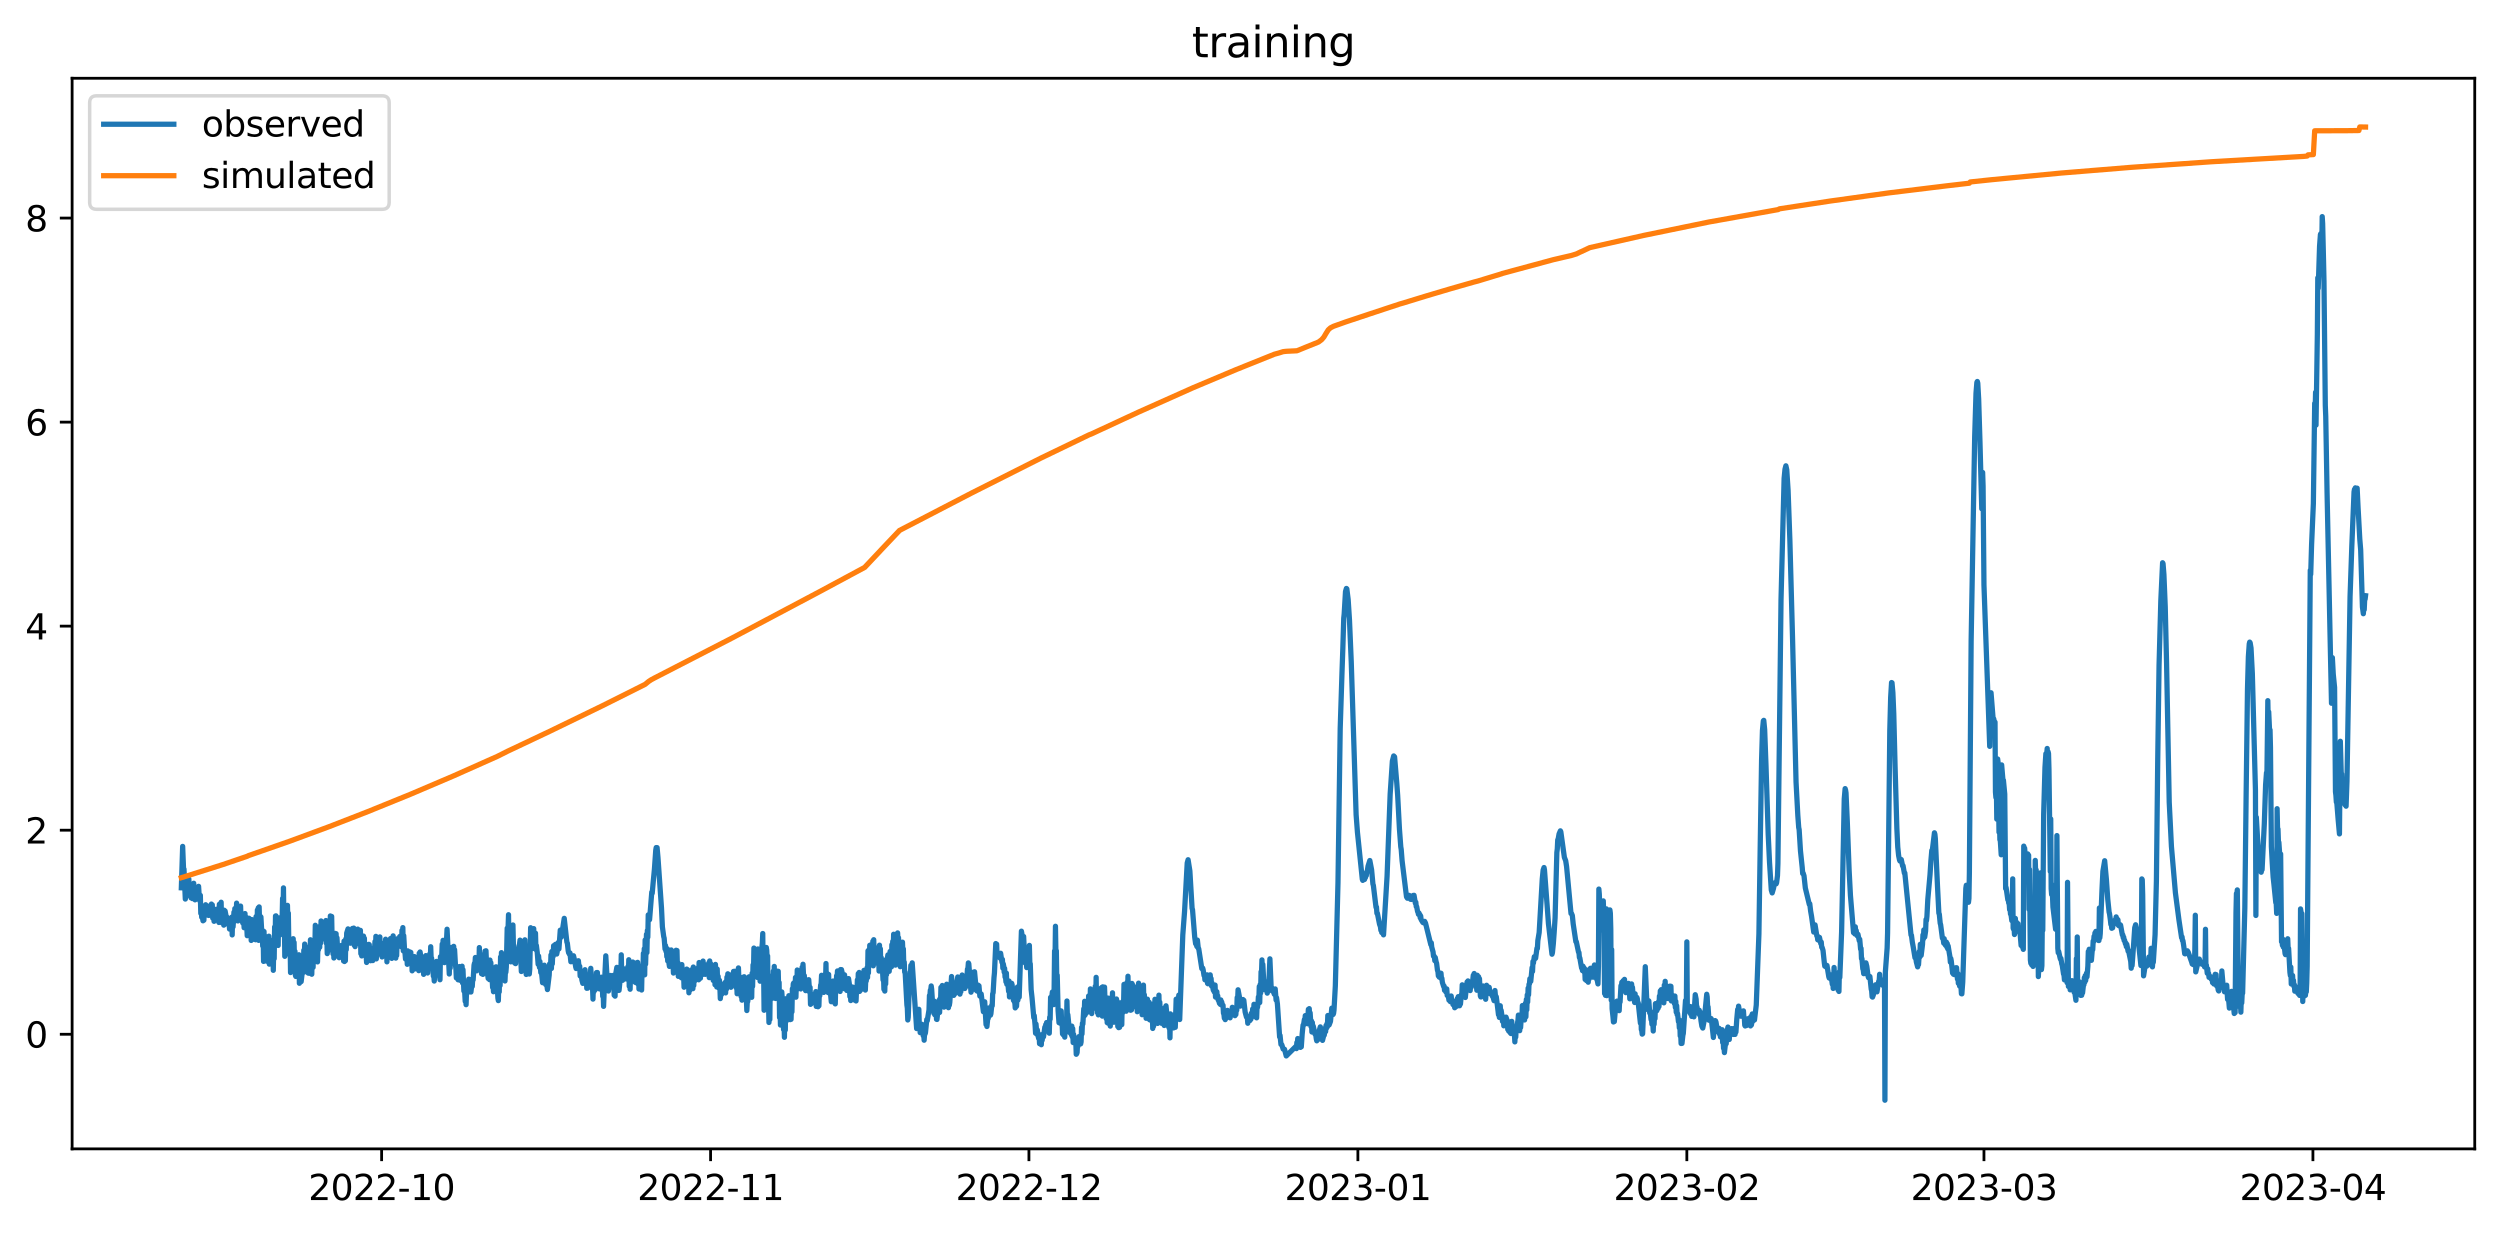 <?xml version="1.0" encoding="utf-8" standalone="no"?>
<!DOCTYPE svg PUBLIC "-//W3C//DTD SVG 1.1//EN"
  "http://www.w3.org/Graphics/SVG/1.1/DTD/svg11.dtd">
<svg xmlns:xlink="http://www.w3.org/1999/xlink" width="712.773pt" height="351.436pt" viewBox="0 0 712.773 351.436" xmlns="http://www.w3.org/2000/svg" version="1.1">
 <defs>
  <style type="text/css">*{stroke-linejoin: round; stroke-linecap: butt}</style>
 </defs>
 <g id="figure_1">
  <g id="patch_1">
   <path d="M 0 351.436 
L 712.773 351.436 
L 712.773 0 
L 0 0 
z
" style="fill: #ffffff"/>
  </g>
  <g id="axes_1">
   <g id="patch_2">
    <path d="M 20.562 327.558 
L 705.572 327.558 
L 705.572 22.318 
L 20.562 22.318 
z
" style="fill: #ffffff"/>
   </g>
   <g id="matplotlib.axis_1">
    <g id="xtick_1">
     <g id="line2d_1">
      <defs>
       <path id="m85faf9076a" d="M 0 0 
L 0 3.5 
" style="stroke: #000000; stroke-width: 0.8"/>
      </defs>
      <g>
       <use xlink:href="#m85faf9076a" x="108.804" y="327.558" style="stroke: #000000; stroke-width: 0.8"/>
      </g>
     </g>
     <g id="text_1">
      <!-- 2022-10 -->
      <g transform="translate(87.913 342.157) scale(0.1 -0.1)">
       <defs>
        <path id="DejaVuSans-32" d="M 1228 531 
L 3431 531 
L 3431 0 
L 469 0 
L 469 531 
Q 828 903 1448 1529 
Q 2069 2156 2228 2338 
Q 2531 2678 2651 2914 
Q 2772 3150 2772 3378 
Q 2772 3750 2511 3984 
Q 2250 4219 1831 4219 
Q 1534 4219 1204 4116 
Q 875 4013 500 3803 
L 500 4441 
Q 881 4594 1212 4672 
Q 1544 4750 1819 4750 
Q 2544 4750 2975 4387 
Q 3406 4025 3406 3419 
Q 3406 3131 3298 2873 
Q 3191 2616 2906 2266 
Q 2828 2175 2409 1742 
Q 1991 1309 1228 531 
z
" transform="scale(0.016)"/>
        <path id="DejaVuSans-30" d="M 2034 4250 
Q 1547 4250 1301 3770 
Q 1056 3291 1056 2328 
Q 1056 1369 1301 889 
Q 1547 409 2034 409 
Q 2525 409 2770 889 
Q 3016 1369 3016 2328 
Q 3016 3291 2770 3770 
Q 2525 4250 2034 4250 
z
M 2034 4750 
Q 2819 4750 3233 4129 
Q 3647 3509 3647 2328 
Q 3647 1150 3233 529 
Q 2819 -91 2034 -91 
Q 1250 -91 836 529 
Q 422 1150 422 2328 
Q 422 3509 836 4129 
Q 1250 4750 2034 4750 
z
" transform="scale(0.016)"/>
        <path id="DejaVuSans-2d" d="M 313 2009 
L 1997 2009 
L 1997 1497 
L 313 1497 
L 313 2009 
z
" transform="scale(0.016)"/>
        <path id="DejaVuSans-31" d="M 794 531 
L 1825 531 
L 1825 4091 
L 703 3866 
L 703 4441 
L 1819 4666 
L 2450 4666 
L 2450 531 
L 3481 531 
L 3481 0 
L 794 0 
L 794 531 
z
" transform="scale(0.016)"/>
       </defs>
       <use xlink:href="#DejaVuSans-32"/>
       <use xlink:href="#DejaVuSans-30" x="63.623"/>
       <use xlink:href="#DejaVuSans-32" x="127.246"/>
       <use xlink:href="#DejaVuSans-32" x="190.869"/>
       <use xlink:href="#DejaVuSans-2d" x="254.492"/>
       <use xlink:href="#DejaVuSans-31" x="290.576"/>
       <use xlink:href="#DejaVuSans-30" x="354.199"/>
      </g>
     </g>
    </g>
    <g id="xtick_2">
     <g id="line2d_2">
      <g>
       <use xlink:href="#m85faf9076a" x="202.593" y="327.558" style="stroke: #000000; stroke-width: 0.8"/>
      </g>
     </g>
     <g id="text_2">
      <!-- 2022-11 -->
      <g transform="translate(181.702 342.157) scale(0.1 -0.1)">
       <use xlink:href="#DejaVuSans-32"/>
       <use xlink:href="#DejaVuSans-30" x="63.623"/>
       <use xlink:href="#DejaVuSans-32" x="127.246"/>
       <use xlink:href="#DejaVuSans-32" x="190.869"/>
       <use xlink:href="#DejaVuSans-2d" x="254.492"/>
       <use xlink:href="#DejaVuSans-31" x="290.576"/>
       <use xlink:href="#DejaVuSans-31" x="354.199"/>
      </g>
     </g>
    </g>
    <g id="xtick_3">
     <g id="line2d_3">
      <g>
       <use xlink:href="#m85faf9076a" x="293.356" y="327.558" style="stroke: #000000; stroke-width: 0.8"/>
      </g>
     </g>
     <g id="text_3">
      <!-- 2022-12 -->
      <g transform="translate(272.465 342.157) scale(0.1 -0.1)">
       <use xlink:href="#DejaVuSans-32"/>
       <use xlink:href="#DejaVuSans-30" x="63.623"/>
       <use xlink:href="#DejaVuSans-32" x="127.246"/>
       <use xlink:href="#DejaVuSans-32" x="190.869"/>
       <use xlink:href="#DejaVuSans-2d" x="254.492"/>
       <use xlink:href="#DejaVuSans-31" x="290.576"/>
       <use xlink:href="#DejaVuSans-32" x="354.199"/>
      </g>
     </g>
    </g>
    <g id="xtick_4">
     <g id="line2d_4">
      <g>
       <use xlink:href="#m85faf9076a" x="387.145" y="327.558" style="stroke: #000000; stroke-width: 0.8"/>
      </g>
     </g>
     <g id="text_4">
      <!-- 2023-01 -->
      <g transform="translate(366.254 342.157) scale(0.1 -0.1)">
       <defs>
        <path id="DejaVuSans-33" d="M 2597 2516 
Q 3050 2419 3304 2112 
Q 3559 1806 3559 1356 
Q 3559 666 3084 287 
Q 2609 -91 1734 -91 
Q 1441 -91 1130 -33 
Q 819 25 488 141 
L 488 750 
Q 750 597 1062 519 
Q 1375 441 1716 441 
Q 2309 441 2620 675 
Q 2931 909 2931 1356 
Q 2931 1769 2642 2001 
Q 2353 2234 1838 2234 
L 1294 2234 
L 1294 2753 
L 1863 2753 
Q 2328 2753 2575 2939 
Q 2822 3125 2822 3475 
Q 2822 3834 2567 4026 
Q 2313 4219 1838 4219 
Q 1578 4219 1281 4162 
Q 984 4106 628 3988 
L 628 4550 
Q 988 4650 1302 4700 
Q 1616 4750 1894 4750 
Q 2613 4750 3031 4423 
Q 3450 4097 3450 3541 
Q 3450 3153 3228 2886 
Q 3006 2619 2597 2516 
z
" transform="scale(0.016)"/>
       </defs>
       <use xlink:href="#DejaVuSans-32"/>
       <use xlink:href="#DejaVuSans-30" x="63.623"/>
       <use xlink:href="#DejaVuSans-32" x="127.246"/>
       <use xlink:href="#DejaVuSans-33" x="190.869"/>
       <use xlink:href="#DejaVuSans-2d" x="254.492"/>
       <use xlink:href="#DejaVuSans-30" x="290.576"/>
       <use xlink:href="#DejaVuSans-31" x="354.199"/>
      </g>
     </g>
    </g>
    <g id="xtick_5">
     <g id="line2d_5">
      <g>
       <use xlink:href="#m85faf9076a" x="480.934" y="327.558" style="stroke: #000000; stroke-width: 0.8"/>
      </g>
     </g>
     <g id="text_5">
      <!-- 2023-02 -->
      <g transform="translate(460.042 342.157) scale(0.1 -0.1)">
       <use xlink:href="#DejaVuSans-32"/>
       <use xlink:href="#DejaVuSans-30" x="63.623"/>
       <use xlink:href="#DejaVuSans-32" x="127.246"/>
       <use xlink:href="#DejaVuSans-33" x="190.869"/>
       <use xlink:href="#DejaVuSans-2d" x="254.492"/>
       <use xlink:href="#DejaVuSans-30" x="290.576"/>
       <use xlink:href="#DejaVuSans-32" x="354.199"/>
      </g>
     </g>
    </g>
    <g id="xtick_6">
     <g id="line2d_6">
      <g>
       <use xlink:href="#m85faf9076a" x="565.646" y="327.558" style="stroke: #000000; stroke-width: 0.8"/>
      </g>
     </g>
     <g id="text_6">
      <!-- 2023-03 -->
      <g transform="translate(544.755 342.157) scale(0.1 -0.1)">
       <use xlink:href="#DejaVuSans-32"/>
       <use xlink:href="#DejaVuSans-30" x="63.623"/>
       <use xlink:href="#DejaVuSans-32" x="127.246"/>
       <use xlink:href="#DejaVuSans-33" x="190.869"/>
       <use xlink:href="#DejaVuSans-2d" x="254.492"/>
       <use xlink:href="#DejaVuSans-30" x="290.576"/>
       <use xlink:href="#DejaVuSans-33" x="354.199"/>
      </g>
     </g>
    </g>
    <g id="xtick_7">
     <g id="line2d_7">
      <g>
       <use xlink:href="#m85faf9076a" x="659.435" y="327.558" style="stroke: #000000; stroke-width: 0.8"/>
      </g>
     </g>
     <g id="text_7">
      <!-- 2023-04 -->
      <g transform="translate(638.543 342.157) scale(0.1 -0.1)">
       <defs>
        <path id="DejaVuSans-34" d="M 2419 4116 
L 825 1625 
L 2419 1625 
L 2419 4116 
z
M 2253 4666 
L 3047 4666 
L 3047 1625 
L 3713 1625 
L 3713 1100 
L 3047 1100 
L 3047 0 
L 2419 0 
L 2419 1100 
L 313 1100 
L 313 1709 
L 2253 4666 
z
" transform="scale(0.016)"/>
       </defs>
       <use xlink:href="#DejaVuSans-32"/>
       <use xlink:href="#DejaVuSans-30" x="63.623"/>
       <use xlink:href="#DejaVuSans-32" x="127.246"/>
       <use xlink:href="#DejaVuSans-33" x="190.869"/>
       <use xlink:href="#DejaVuSans-2d" x="254.492"/>
       <use xlink:href="#DejaVuSans-30" x="290.576"/>
       <use xlink:href="#DejaVuSans-34" x="354.199"/>
      </g>
     </g>
    </g>
   </g>
   <g id="matplotlib.axis_2">
    <g id="ytick_1">
     <g id="line2d_8">
      <defs>
       <path id="ma43f8b9776" d="M 0 0 
L -3.5 0 
" style="stroke: #000000; stroke-width: 0.8"/>
      </defs>
      <g>
       <use xlink:href="#ma43f8b9776" x="20.562" y="294.873" style="stroke: #000000; stroke-width: 0.8"/>
      </g>
     </g>
     <g id="text_8">
      <!-- 0 -->
      <g transform="translate(7.2 298.672) scale(0.1 -0.1)">
       <use xlink:href="#DejaVuSans-30"/>
      </g>
     </g>
    </g>
    <g id="ytick_2">
     <g id="line2d_9">
      <g>
       <use xlink:href="#ma43f8b9776" x="20.562" y="236.698" style="stroke: #000000; stroke-width: 0.8"/>
      </g>
     </g>
     <g id="text_9">
      <!-- 2 -->
      <g transform="translate(7.2 240.497) scale(0.1 -0.1)">
       <use xlink:href="#DejaVuSans-32"/>
      </g>
     </g>
    </g>
    <g id="ytick_3">
     <g id="line2d_10">
      <g>
       <use xlink:href="#ma43f8b9776" x="20.562" y="178.523" style="stroke: #000000; stroke-width: 0.8"/>
      </g>
     </g>
     <g id="text_10">
      <!-- 4 -->
      <g transform="translate(7.2 182.322) scale(0.1 -0.1)">
       <use xlink:href="#DejaVuSans-34"/>
      </g>
     </g>
    </g>
    <g id="ytick_4">
     <g id="line2d_11">
      <g>
       <use xlink:href="#ma43f8b9776" x="20.562" y="120.349" style="stroke: #000000; stroke-width: 0.8"/>
      </g>
     </g>
     <g id="text_11">
      <!-- 6 -->
      <g transform="translate(7.2 124.148) scale(0.1 -0.1)">
       <defs>
        <path id="DejaVuSans-36" d="M 2113 2584 
Q 1688 2584 1439 2293 
Q 1191 2003 1191 1497 
Q 1191 994 1439 701 
Q 1688 409 2113 409 
Q 2538 409 2786 701 
Q 3034 994 3034 1497 
Q 3034 2003 2786 2293 
Q 2538 2584 2113 2584 
z
M 3366 4563 
L 3366 3988 
Q 3128 4100 2886 4159 
Q 2644 4219 2406 4219 
Q 1781 4219 1451 3797 
Q 1122 3375 1075 2522 
Q 1259 2794 1537 2939 
Q 1816 3084 2150 3084 
Q 2853 3084 3261 2657 
Q 3669 2231 3669 1497 
Q 3669 778 3244 343 
Q 2819 -91 2113 -91 
Q 1303 -91 875 529 
Q 447 1150 447 2328 
Q 447 3434 972 4092 
Q 1497 4750 2381 4750 
Q 2619 4750 2861 4703 
Q 3103 4656 3366 4563 
z
" transform="scale(0.016)"/>
       </defs>
       <use xlink:href="#DejaVuSans-36"/>
      </g>
     </g>
    </g>
    <g id="ytick_5">
     <g id="line2d_12">
      <g>
       <use xlink:href="#ma43f8b9776" x="20.562" y="62.174" style="stroke: #000000; stroke-width: 0.8"/>
      </g>
     </g>
     <g id="text_12">
      <!-- 8 -->
      <g transform="translate(7.2 65.973) scale(0.1 -0.1)">
       <defs>
        <path id="DejaVuSans-38" d="M 2034 2216 
Q 1584 2216 1326 1975 
Q 1069 1734 1069 1313 
Q 1069 891 1326 650 
Q 1584 409 2034 409 
Q 2484 409 2743 651 
Q 3003 894 3003 1313 
Q 3003 1734 2745 1975 
Q 2488 2216 2034 2216 
z
M 1403 2484 
Q 997 2584 770 2862 
Q 544 3141 544 3541 
Q 544 4100 942 4425 
Q 1341 4750 2034 4750 
Q 2731 4750 3128 4425 
Q 3525 4100 3525 3541 
Q 3525 3141 3298 2862 
Q 3072 2584 2669 2484 
Q 3125 2378 3379 2068 
Q 3634 1759 3634 1313 
Q 3634 634 3220 271 
Q 2806 -91 2034 -91 
Q 1263 -91 848 271 
Q 434 634 434 1313 
Q 434 1759 690 2068 
Q 947 2378 1403 2484 
z
M 1172 3481 
Q 1172 3119 1398 2916 
Q 1625 2713 2034 2713 
Q 2441 2713 2670 2916 
Q 2900 3119 2900 3481 
Q 2900 3844 2670 4047 
Q 2441 4250 2034 4250 
Q 1625 4250 1398 4047 
Q 1172 3844 1172 3481 
z
" transform="scale(0.016)"/>
       </defs>
       <use xlink:href="#DejaVuSans-38"/>
      </g>
     </g>
    </g>
   </g>
   <g id="line2d_13">
    <path d="M 51.699 253.116 
L 52.077 241.318 
L 52.33 247.837 
L 52.456 247.789 
L 52.834 256.328 
L 53.086 254.881 
L 53.212 255.422 
L 53.338 251.224 
L 53.464 253.721 
L 53.59 249.952 
L 53.716 252.655 
L 53.842 250.636 
L 53.968 254.818 
L 54.094 252.687 
L 54.221 255.12 
L 54.347 254.357 
L 54.473 255.994 
L 54.725 253.466 
L 54.851 256.201 
L 54.977 253.593 
L 55.103 254.706 
L 55.229 251.828 
L 55.355 255.597 
L 55.481 252.878 
L 55.607 256.551 
L 55.733 253.991 
L 55.859 255.454 
L 56.111 253.18 
L 56.237 255.47 
L 56.364 253.45 
L 56.49 255.835 
L 56.616 252.703 
L 56.868 256.63 
L 56.994 256.885 
L 57.12 255.263 
L 57.246 260.415 
L 57.372 258.332 
L 57.498 261.496 
L 57.624 261.051 
L 57.876 262.53 
L 58.002 259.588 
L 58.128 262.355 
L 58.254 258.491 
L 58.38 260.288 
L 58.507 259.731 
L 58.633 257.95 
L 58.759 260.558 
L 59.011 258.237 
L 59.137 258.443 
L 59.263 260.94 
L 59.389 258.825 
L 59.515 261.003 
L 59.893 258.873 
L 60.019 259.986 
L 60.271 257.759 
L 60.397 258.968 
L 60.524 257.982 
L 60.65 261.767 
L 60.776 260.272 
L 60.902 260.876 
L 61.028 262.673 
L 61.28 259.986 
L 61.406 261.719 
L 61.658 259.238 
L 61.784 261.592 
L 61.91 261.385 
L 62.036 262.291 
L 62.288 261.067 
L 62.414 263.007 
L 62.54 257.823 
L 62.667 261.449 
L 62.793 259.063 
L 62.919 259.286 
L 63.045 257.235 
L 63.171 263.055 
L 63.297 260.526 
L 63.423 263.007 
L 63.549 261.798 
L 63.801 263.77 
L 63.927 259.509 
L 64.053 263.579 
L 64.179 259.731 
L 64.431 261.067 
L 64.557 262.943 
L 64.683 261.433 
L 64.81 261.767 
L 65.062 263.404 
L 65.188 262.482 
L 65.314 262.832 
L 65.44 264.883 
L 65.566 262.148 
L 65.692 264.12 
L 65.818 262.927 
L 65.944 264.661 
L 66.07 261.496 
L 66.196 266.553 
L 66.322 261.369 
L 66.448 264.263 
L 66.7 260.065 
L 66.827 262.705 
L 66.953 259.047 
L 67.079 259.922 
L 67.205 259.89 
L 67.331 260.94 
L 67.457 257.489 
L 67.583 262.434 
L 67.709 258.777 
L 67.835 262.562 
L 67.961 259.97 
L 68.087 261.798 
L 68.213 258.857 
L 68.339 258.952 
L 68.465 260.701 
L 68.591 258.332 
L 68.717 262.228 
L 68.843 261.178 
L 69.096 262.784 
L 69.222 263.182 
L 69.348 262.196 
L 69.474 262.259 
L 69.6 264.502 
L 69.852 260.463 
L 69.978 263.563 
L 70.104 261.687 
L 70.23 261.544 
L 70.482 266.775 
L 70.608 261.814 
L 70.86 264.406 
L 70.986 261.798 
L 71.113 262.053 
L 71.239 264.39 
L 71.365 262.228 
L 71.491 262.8 
L 71.617 268.127 
L 71.743 262.164 
L 71.869 267.491 
L 71.995 264.899 
L 72.121 267.825 
L 72.247 266.903 
L 72.373 267.062 
L 72.499 265.344 
L 72.625 267.602 
L 72.751 262.053 
L 72.877 267.936 
L 73.003 261.321 
L 73.13 262.975 
L 73.256 267.252 
L 73.382 259.445 
L 73.508 266.775 
L 73.634 258.841 
L 73.76 268.111 
L 73.886 258.57 
L 74.012 263.579 
L 74.138 261.13 
L 74.264 262.896 
L 74.39 261.433 
L 74.642 265.98 
L 74.768 265.153 
L 74.894 269.717 
L 75.02 265.615 
L 75.146 274.106 
L 75.273 265.583 
L 75.399 270.846 
L 75.525 266.839 
L 75.651 271.196 
L 75.903 269.224 
L 76.029 274.042 
L 76.155 267.888 
L 76.281 274.042 
L 76.407 269.129 
L 76.533 273.184 
L 76.659 266.918 
L 76.785 274.885 
L 76.911 268.222 
L 77.037 273.549 
L 77.289 268.095 
L 77.416 270.21 
L 77.542 268.604 
L 77.668 274.949 
L 77.794 270.957 
L 77.92 276.65 
L 78.046 269.956 
L 78.172 273.327 
L 78.298 264.263 
L 78.424 269.638 
L 78.55 261.162 
L 78.676 261.115 
L 79.054 267.189 
L 79.18 266.235 
L 79.306 269.558 
L 79.433 261.703 
L 79.559 264.788 
L 79.685 262.466 
L 79.811 266.569 
L 79.937 262.148 
L 80.189 264.308 
L 80.315 261.305 
L 80.441 261.83 
L 80.567 256.138 
L 80.693 261.528 
L 80.819 253.148 
L 80.945 263.532 
L 81.071 262.18 
L 81.197 272.659 
L 81.323 265.98 
L 81.449 269.415 
L 81.702 262.085 
L 81.828 264.708 
L 81.954 258.125 
L 82.08 262.752 
L 82.206 260.335 
L 82.332 268.381 
L 82.458 268.652 
L 82.584 272.229 
L 82.71 268.715 
L 82.836 277.286 
L 82.962 270.528 
L 83.088 271.816 
L 83.214 271.53 
L 83.34 270.894 
L 83.466 273.39 
L 83.592 267.634 
L 83.719 273.215 
L 83.845 268.684 
L 83.971 274.917 
L 84.097 271.228 
L 84.223 278.097 
L 84.349 278.399 
L 84.475 277.843 
L 84.601 278.272 
L 84.853 277.047 
L 84.979 272.977 
L 85.105 278.574 
L 85.231 272.214 
L 85.357 280.339 
L 85.483 275.012 
L 85.609 279.162 
L 85.736 276.539 
L 85.862 279.862 
L 86.114 277.747 
L 86.366 275.791 
L 86.492 277.254 
L 86.618 270.926 
L 86.744 274.742 
L 86.87 269.161 
L 86.996 275.505 
L 87.122 271.403 
L 87.248 275.298 
L 87.374 274.869 
L 87.5 272.5 
L 87.626 277.238 
L 87.752 273.104 
L 87.879 277.445 
L 88.005 270.957 
L 88.131 277.493 
L 88.257 269.812 
L 88.383 275.68 
L 88.509 267.936 
L 88.635 273.613 
L 88.761 271.943 
L 88.887 277.763 
L 89.013 272.643 
L 89.265 275.807 
L 89.391 270.926 
L 89.517 271.673 
L 89.643 268.143 
L 89.769 270.512 
L 89.895 263.802 
L 90.022 271.418 
L 90.148 267.65 
L 90.274 272.118 
L 90.4 270.305 
L 90.526 274.249 
L 90.652 269.415 
L 90.778 270.83 
L 91.03 267.221 
L 91.156 270.083 
L 91.282 264.009 
L 91.408 268.906 
L 91.534 262.577 
L 91.66 267.952 
L 91.786 264.152 
L 91.912 266.457 
L 92.039 266.251 
L 92.165 263.77 
L 92.291 266.282 
L 92.417 263.818 
L 92.543 267.364 
L 92.669 262.848 
L 92.795 267.268 
L 92.921 262.45 
L 93.047 268.938 
L 93.173 266.06 
L 93.299 271.88 
L 93.551 269.828 
L 93.677 270.973 
L 93.803 264.247 
L 93.929 265.471 
L 94.055 268.827 
L 94.182 261.146 
L 94.434 268.032 
L 94.56 261.29 
L 94.686 268.159 
L 94.812 266.012 
L 94.938 271.975 
L 95.064 267.825 
L 95.19 273.136 
L 95.316 269.701 
L 95.442 270.305 
L 95.568 266.123 
L 95.694 269.828 
L 95.82 266.203 
L 95.946 269.065 
L 96.072 267.364 
L 96.325 271.784 
L 96.451 269.669 
L 96.577 272.834 
L 96.703 273.056 
L 96.955 270.608 
L 97.081 269.876 
L 97.207 270.48 
L 97.333 269.558 
L 97.459 272.484 
L 97.585 271.418 
L 97.711 271.816 
L 97.837 270.369 
L 97.963 273.994 
L 98.089 268.334 
L 98.215 274.138 
L 98.342 268.445 
L 98.468 273.915 
L 98.594 267.682 
L 98.72 270.767 
L 98.846 266.028 
L 99.224 264.835 
L 99.35 266.33 
L 99.476 266.139 
L 99.602 267.316 
L 99.728 266.426 
L 99.854 268.922 
L 99.98 266.887 
L 100.106 268.381 
L 100.232 265.217 
L 100.358 265.662 
L 100.485 264.708 
L 100.737 266.314 
L 100.863 264.613 
L 100.989 269.479 
L 101.115 266.108 
L 101.241 269.892 
L 101.367 266.33 
L 101.493 267.618 
L 101.619 267.268 
L 101.745 266.537 
L 101.871 268.27 
L 101.997 264.899 
L 102.123 268.334 
L 102.249 265.615 
L 102.375 265.646 
L 102.628 269.288 
L 102.754 265.249 
L 102.88 271.911 
L 103.006 268.381 
L 103.132 272.547 
L 103.258 271.896 
L 103.384 269.638 
L 103.51 270.83 
L 103.636 266.887 
L 103.762 271.164 
L 103.888 267.507 
L 104.014 272.166 
L 104.14 272.055 
L 104.392 272.293 
L 104.518 274.408 
L 104.645 270.655 
L 104.771 272.722 
L 104.897 269.32 
L 105.023 270.099 
L 105.149 269.24 
L 105.275 269.32 
L 105.401 272.897 
L 105.527 270.544 
L 105.653 273.915 
L 105.779 270.353 
L 105.905 273.374 
L 106.031 271.689 
L 106.283 273.867 
L 106.661 270.767 
L 106.788 270.592 
L 106.914 268.429 
L 107.04 272.309 
L 107.166 266.966 
L 107.292 273.39 
L 107.418 269.065 
L 107.544 271.864 
L 107.67 271.116 
L 107.796 271.323 
L 108.048 268.206 
L 108.174 268.477 
L 108.3 267.125 
L 108.426 271.418 
L 108.552 269.574 
L 108.678 272.277 
L 108.804 268.938 
L 108.931 272.834 
L 109.183 271.148 
L 109.309 272.055 
L 109.435 270.21 
L 109.561 271.721 
L 109.687 269.765 
L 109.813 272.357 
L 109.939 267.777 
L 110.065 272.802 
L 110.191 268.047 
L 110.317 274.233 
L 110.443 269.542 
L 110.569 272.325 
L 110.695 270.417 
L 110.948 272.277 
L 111.074 269.844 
L 111.2 270.989 
L 111.326 267.602 
L 111.452 271.721 
L 111.578 268.365 
L 111.704 273.247 
L 111.83 269.351 
L 111.956 270.91 
L 112.082 266.823 
L 112.208 271.307 
L 112.334 267.952 
L 112.586 271.387 
L 112.712 268.89 
L 112.838 273.168 
L 112.964 268.175 
L 113.091 272.436 
L 113.217 267.682 
L 113.343 269.892 
L 113.469 267.666 
L 113.595 268.047 
L 113.721 269.653 
L 113.973 267.014 
L 114.099 269.447 
L 114.225 269.479 
L 114.351 268.159 
L 114.477 269.972 
L 114.603 265.265 
L 114.729 269.272 
L 114.855 264.47 
L 114.981 271.1 
L 115.107 266.759 
L 115.36 271.148 
L 115.486 271.88 
L 115.612 273.422 
L 115.738 273.04 
L 115.864 273.343 
L 115.99 271.705 
L 116.116 274.933 
L 116.242 271.1 
L 116.368 274.408 
L 116.494 271.991 
L 116.62 272.691 
L 116.872 271.403 
L 116.998 272.961 
L 117.124 271.53 
L 117.251 273.756 
L 117.377 273.056 
L 117.503 276.793 
L 117.629 275.044 
L 117.755 276.443 
L 117.881 273.756 
L 118.007 275.934 
L 118.133 272.722 
L 118.259 276.252 
L 118.385 274.058 
L 118.637 276.125 
L 118.763 274.328 
L 119.015 275.903 
L 119.267 274.042 
L 119.394 276.745 
L 119.52 271.768 
L 119.646 275.171 
L 119.772 271.418 
L 120.024 273.009 
L 120.15 272.881 
L 120.276 275.314 
L 120.402 275.251 
L 120.528 276.809 
L 120.654 275.696 
L 120.78 277.795 
L 120.906 273.199 
L 121.032 276.189 
L 121.158 272.722 
L 121.284 274.376 
L 121.41 272.452 
L 121.663 275.123 
L 121.789 273.676 
L 121.915 277.413 
L 122.041 273.963 
L 122.167 276.014 
L 122.419 274.328 
L 122.545 271.927 
L 122.671 274.185 
L 122.797 269.924 
L 122.923 273.311 
L 123.049 273.168 
L 123.175 275.092 
L 123.301 274.726 
L 123.554 278.304 
L 123.68 277.811 
L 123.806 279.703 
L 124.184 275.696 
L 124.31 276.221 
L 124.436 274.106 
L 124.562 275.139 
L 124.688 274.201 
L 124.94 276.157 
L 125.066 275.728 
L 125.192 278.176 
L 125.318 276.65 
L 125.444 279.337 
L 125.57 272.77 
L 125.697 274.074 
L 125.949 272.484 
L 126.075 269.161 
L 126.201 271.037 
L 126.327 268.095 
L 126.453 269.765 
L 126.579 269.844 
L 126.705 274.456 
L 126.831 273.979 
L 126.957 268.238 
L 127.083 269.956 
L 127.209 270.083 
L 127.461 264.931 
L 128.092 277.699 
L 128.218 273.12 
L 128.344 275.998 
L 128.47 270.639 
L 128.596 272.293 
L 128.722 270.131 
L 128.848 271.673 
L 128.974 270.131 
L 129.1 271.371 
L 129.226 271.45 
L 129.352 269.812 
L 129.478 273.533 
L 129.604 270.767 
L 129.857 275.219 
L 129.983 276.141 
L 130.109 278.813 
L 130.235 277.111 
L 130.361 278.59 
L 130.487 278.463 
L 130.613 279.353 
L 130.739 275.823 
L 130.865 278.908 
L 130.991 275.569 
L 131.117 279.48 
L 131.243 279.353 
L 131.621 277.97 
L 131.747 275.473 
L 131.873 280.244 
L 132 276.459 
L 132.252 282.549 
L 132.378 282.072 
L 132.504 283.138 
L 132.63 285.491 
L 132.756 284.823 
L 132.882 286.445 
L 133.008 282.947 
L 133.134 283.281 
L 133.386 280.625 
L 133.512 281.659 
L 133.638 279.162 
L 133.89 280.45 
L 134.016 279.29 
L 134.269 282.835 
L 134.521 280.641 
L 134.647 281.229 
L 134.773 279.067 
L 134.899 279.385 
L 135.151 275.203 
L 135.277 274.631 
L 135.403 275.06 
L 135.529 272.993 
L 135.655 275.728 
L 135.781 273.168 
L 135.907 276.793 
L 136.16 274.106 
L 136.286 274.805 
L 136.412 272.818 
L 136.538 275.251 
L 136.664 270.162 
L 136.79 273.915 
L 136.916 272.023 
L 137.168 274.694 
L 137.294 277.62 
L 137.42 275.823 
L 137.672 277.811 
L 137.798 275.123 
L 137.924 275.728 
L 138.303 271.148 
L 138.429 273.056 
L 138.555 271.069 
L 138.807 276.984 
L 138.933 277.191 
L 139.185 278.972 
L 139.311 278.653 
L 139.437 276.714 
L 139.563 279.305 
L 139.689 273.724 
L 139.815 278.383 
L 139.941 274.456 
L 140.067 277.636 
L 140.193 276.586 
L 140.446 281.532 
L 140.572 281.102 
L 140.698 282.756 
L 140.824 279.544 
L 140.95 280.816 
L 141.076 275.998 
L 141.202 278.765 
L 141.328 275.68 
L 141.454 275.648 
L 141.958 284.6 
L 142.084 285.284 
L 142.21 280.673 
L 142.336 282.804 
L 142.463 276.904 
L 142.589 280.975 
L 142.715 272.834 
L 142.841 276.491 
L 142.967 271.609 
L 143.219 275.203 
L 143.345 274.885 
L 143.471 278.622 
L 143.597 277.27 
L 143.723 277.62 
L 143.975 279.687 
L 144.101 276.714 
L 144.227 277.206 
L 144.353 275.728 
L 144.606 264.629 
L 144.732 268.397 
L 144.984 260.797 
L 145.11 270.401 
L 145.236 269.59 
L 145.362 273.406 
L 145.488 271.371 
L 145.614 274.233 
L 145.74 267.714 
L 145.866 271.069 
L 145.992 264.835 
L 146.244 263.722 
L 146.37 269.24 
L 146.496 269.638 
L 146.622 271.069 
L 146.749 274.583 
L 146.875 272.452 
L 147.001 274.742 
L 147.127 271.705 
L 147.253 272.881 
L 147.379 271.371 
L 147.505 273.199 
L 147.631 272.388 
L 147.757 270.544 
L 147.883 271.864 
L 148.135 269.033 
L 148.261 268.047 
L 148.639 276.984 
L 148.766 274.79 
L 148.892 274.917 
L 149.018 275.521 
L 149.144 274.917 
L 149.27 268.684 
L 149.396 272.214 
L 149.648 267.952 
L 149.9 275.791 
L 150.026 277.827 
L 150.152 277.763 
L 150.404 275.235 
L 150.53 272.818 
L 150.909 277.699 
L 151.035 276.284 
L 151.287 264.502 
L 151.413 269.685 
L 151.539 269.94 
L 151.665 265.09 
L 151.791 270.449 
L 151.917 266.426 
L 152.043 270.019 
L 152.169 264.756 
L 152.295 269.494 
L 152.421 269.653 
L 152.673 266.06 
L 152.799 270.751 
L 152.925 269.558 
L 153.178 271.609 
L 153.43 274.933 
L 153.556 272.579 
L 153.808 275.823 
L 153.934 274.122 
L 154.186 277.286 
L 154.312 276.475 
L 154.564 278.956 
L 154.69 280.18 
L 154.942 275.807 
L 155.069 275.823 
L 155.195 275.187 
L 155.321 278.86 
L 155.447 277.27 
L 155.573 280.705 
L 155.825 280.148 
L 156.077 282.136 
L 156.581 277.986 
L 156.707 274.805 
L 156.833 274.821 
L 156.959 276.157 
L 157.085 272.261 
L 157.212 276.125 
L 157.338 271.275 
L 157.464 274.805 
L 157.59 271.959 
L 157.716 272.675 
L 157.842 269.638 
L 157.968 271.8 
L 158.094 271.562 
L 158.22 270.926 
L 158.346 269.256 
L 158.724 272.007 
L 158.85 271.403 
L 159.102 268.763 
L 159.228 270.576 
L 159.355 270.544 
L 159.733 265.201 
L 159.859 265.583 
L 159.985 267.205 
L 160.489 264.327 
L 160.867 261.83 
L 161.624 268.636 
L 161.75 268.858 
L 162.002 271.1 
L 162.128 271.673 
L 162.254 271.721 
L 162.38 272.118 
L 162.506 271.689 
L 162.758 274.201 
L 162.884 273.899 
L 163.01 274.169 
L 163.136 273.279 
L 163.262 274.026 
L 163.515 272.5 
L 163.893 274.106 
L 164.145 275.712 
L 164.271 276.141 
L 164.523 274.567 
L 164.649 275.855 
L 164.775 274.058 
L 164.901 273.915 
L 165.153 276.316 
L 165.279 275.489 
L 165.405 278.256 
L 165.531 277.016 
L 165.658 277.238 
L 165.91 279.433 
L 166.162 280.371 
L 166.666 278.129 
L 166.792 276.475 
L 167.044 279.512 
L 167.17 278.908 
L 167.296 281.77 
L 167.422 281.595 
L 167.548 281.738 
L 167.675 281.357 
L 167.801 279.719 
L 167.927 279.623 
L 168.053 277.874 
L 168.305 278.335 
L 168.431 276.078 
L 168.809 281.722 
L 168.935 281.436 
L 169.061 284.855 
L 169.187 280.625 
L 169.313 282.788 
L 169.565 280.148 
L 169.691 282.215 
L 169.818 279.003 
L 169.944 281.627 
L 170.07 277.286 
L 170.196 280.164 
L 170.322 277.27 
L 170.448 280.927 
L 170.574 279.131 
L 170.7 280.466 
L 170.826 278.94 
L 170.952 281.961 
L 171.078 279.035 
L 171.204 278.892 
L 171.33 279.814 
L 171.456 278.606 
L 171.582 280.482 
L 171.708 280.546 
L 171.834 284.06 
L 171.961 282.867 
L 172.087 286.922 
L 172.339 280.466 
L 172.717 272.516 
L 172.969 276.936 
L 173.095 278.24 
L 173.221 281.866 
L 173.347 279.957 
L 173.473 282.549 
L 173.725 280.514 
L 174.104 278.113 
L 174.23 280.323 
L 174.356 278.908 
L 174.482 279.846 
L 174.608 279.735 
L 174.86 278.097 
L 175.112 283.758 
L 175.238 281.182 
L 175.364 284.012 
L 175.49 278.002 
L 175.868 275.807 
L 176.373 282.39 
L 176.499 282.358 
L 176.751 279.83 
L 176.877 275.569 
L 177.003 278.24 
L 177.129 272.229 
L 177.255 277.54 
L 177.381 276.316 
L 177.507 279.496 
L 177.633 276.173 
L 177.759 278.288 
L 177.885 276.221 
L 178.011 278.622 
L 178.137 277.62 
L 178.264 277.509 
L 178.39 277.747 
L 178.516 279.115 
L 178.642 278.669 
L 178.768 276.396 
L 178.894 278.256 
L 179.02 275.6 
L 179.146 278.161 
L 179.272 273.629 
L 179.398 281.198 
L 179.524 274.662 
L 179.65 282.04 
L 179.776 276.698 
L 179.902 279.003 
L 180.154 276.714 
L 180.281 277.318 
L 180.407 274.281 
L 180.533 275.775 
L 180.659 274.996 
L 180.785 279.226 
L 180.911 274.535 
L 181.037 280.021 
L 181.163 275.95 
L 181.289 280.164 
L 181.415 277.095 
L 181.667 279.703 
L 181.793 274.376 
L 181.919 280.578 
L 182.045 275.235 
L 182.171 281.977 
L 182.297 277.699 
L 182.424 281.993 
L 182.55 277.413 
L 182.676 281.707 
L 182.802 277.874 
L 182.928 282.263 
L 183.054 276.364 
L 183.306 277.668 
L 183.432 271.816 
L 183.558 277.636 
L 183.684 270.496 
L 183.81 277.938 
L 183.936 268 
L 184.062 274.901 
L 184.314 266.378 
L 184.44 271.609 
L 184.567 265.281 
L 184.693 267.221 
L 184.819 260.844 
L 185.071 262.307 
L 185.197 262.212 
L 185.827 254.341 
L 185.953 254.675 
L 186.205 251.812 
L 186.584 247.774 
L 186.962 242.399 
L 187.088 241.652 
L 187.214 241.922 
L 187.34 241.668 
L 187.592 244.482 
L 188.6 258.936 
L 188.853 264.263 
L 189.231 267.03 
L 189.357 267.491 
L 189.609 270.576 
L 189.735 269.574 
L 189.861 271.212 
L 189.987 270.353 
L 190.113 272.754 
L 190.239 270.496 
L 190.365 273.979 
L 190.491 272.134 
L 190.743 274.742 
L 190.87 275.537 
L 190.996 275.251 
L 191.122 274.36 
L 191.248 274.853 
L 191.374 270.846 
L 191.5 274.026 
L 191.626 272.245 
L 191.752 274.472 
L 191.878 274.71 
L 192.004 277.429 
L 192.13 276.65 
L 192.256 276.873 
L 192.382 276.618 
L 192.508 272.611 
L 192.634 274.694 
L 192.76 270.926 
L 192.887 274.138 
L 193.013 271.005 
L 193.139 276.125 
L 193.265 274.424 
L 193.391 278.367 
L 193.517 275.251 
L 193.643 277.556 
L 193.769 277.604 
L 193.895 277.461 
L 194.021 277.747 
L 194.147 276.857 
L 194.273 278.781 
L 194.399 275.012 
L 194.525 277.827 
L 194.777 276.459 
L 194.903 277.938 
L 195.03 281.468 
L 195.156 278.892 
L 195.282 280.53 
L 195.534 277.731 
L 195.66 278.86 
L 195.786 276.3 
L 195.912 277.461 
L 196.038 276.459 
L 196.164 280.593 
L 196.29 279.401 
L 196.416 283.058 
L 196.542 280.434 
L 196.668 282.358 
L 196.794 279.655 
L 196.92 281.182 
L 197.046 280.275 
L 197.173 277.35 
L 197.299 281.436 
L 197.425 276.3 
L 197.551 281.881 
L 197.677 275.712 
L 197.803 280.975 
L 197.929 276.888 
L 198.055 279.719 
L 198.307 277.318 
L 198.433 278.956 
L 198.559 278.161 
L 198.685 279.019 
L 198.811 277.906 
L 198.937 279.162 
L 199.063 275.903 
L 199.19 279.353 
L 199.316 274.424 
L 199.442 278.208 
L 199.694 278.908 
L 199.82 276.555 
L 199.946 277.54 
L 200.198 276.125 
L 200.324 277.811 
L 200.45 274.01 
L 200.576 277.779 
L 200.702 274.853 
L 200.828 277.191 
L 200.954 276.459 
L 201.08 277.795 
L 201.206 276.173 
L 201.333 277.477 
L 201.459 275.664 
L 201.585 277.191 
L 201.711 276.968 
L 201.837 275.41 
L 201.963 277.477 
L 202.089 274.535 
L 202.215 278.733 
L 202.341 273.979 
L 202.467 277.668 
L 202.593 274.71 
L 202.719 278.701 
L 202.845 275.489 
L 202.971 278.479 
L 203.097 278.797 
L 203.223 276.555 
L 203.349 279.528 
L 203.476 278.431 
L 203.602 278.542 
L 203.728 275.616 
L 203.854 280.752 
L 203.98 274.964 
L 204.106 279.623 
L 204.232 277.731 
L 204.358 281.404 
L 204.484 276.284 
L 204.61 281.055 
L 204.736 278.335 
L 204.988 281.738 
L 205.114 279.48 
L 205.24 281.214 
L 205.366 284.712 
L 205.619 282.47 
L 205.745 283.487 
L 205.871 280.625 
L 205.997 281.388 
L 206.249 280.737 
L 206.375 280.848 
L 206.501 282.581 
L 206.627 282.104 
L 206.753 280.085 
L 206.879 283.09 
L 207.005 279.83 
L 207.131 282.009 
L 207.257 278.59 
L 207.383 280.307 
L 207.509 277.636 
L 207.762 279.83 
L 207.888 278.622 
L 208.014 280.991 
L 208.14 278.574 
L 208.392 281.484 
L 208.644 279.321 
L 208.77 280.768 
L 208.896 277.62 
L 209.022 279.385 
L 209.148 276.952 
L 209.274 279.814 
L 209.4 276.92 
L 209.526 279.751 
L 209.652 279.894 
L 209.905 281.643 
L 210.031 279.608 
L 210.157 283.328 
L 210.283 276.634 
L 210.409 279.639 
L 210.535 275.966 
L 210.661 279.131 
L 210.787 278.367 
L 210.913 281.722 
L 211.039 280.705 
L 211.291 284.092 
L 211.417 283.567 
L 211.543 285.157 
L 211.669 278.924 
L 211.796 284.394 
L 211.922 278.59 
L 212.048 283.169 
L 212.174 278.479 
L 212.3 281.818 
L 212.426 279.941 
L 212.678 283.933 
L 212.804 284.95 
L 212.93 288.115 
L 213.056 285.602 
L 213.182 285.555 
L 213.434 283.535 
L 213.56 278.494 
L 213.686 281.055 
L 213.939 280.498 
L 214.065 283.869 
L 214.191 283.328 
L 214.317 284.346 
L 214.443 277.461 
L 214.569 281.229 
L 214.695 275.092 
L 214.821 277.604 
L 214.947 270.305 
L 215.073 275.012 
L 215.199 273.486 
L 215.451 276.698 
L 215.577 274.805 
L 215.703 278.065 
L 215.829 271.085 
L 215.955 278.685 
L 216.082 270.56 
L 216.208 276.984 
L 216.334 275.076 
L 216.46 277.381 
L 216.586 276.555 
L 216.712 279.751 
L 216.838 273.915 
L 216.964 278.192 
L 217.09 270.449 
L 217.216 270.194 
L 217.342 268.922 
L 217.468 266.155 
L 217.594 278.749 
L 217.72 277.191 
L 217.846 288.035 
L 217.972 286.111 
L 218.099 286.143 
L 218.351 281.532 
L 218.477 270.131 
L 218.603 270.941 
L 218.729 273.74 
L 218.855 272.547 
L 218.981 284.791 
L 219.107 285.57 
L 219.233 291.517 
L 219.359 283.249 
L 219.485 290.675 
L 219.611 280.26 
L 219.737 283.853 
L 219.863 278.335 
L 219.989 283.01 
L 220.115 280.069 
L 220.242 284.616 
L 220.368 282.12 
L 220.494 276.841 
L 220.62 282.438 
L 220.746 275.537 
L 220.872 282.438 
L 220.998 280.975 
L 221.124 284.68 
L 221.25 281.182 
L 221.376 283.503 
L 221.628 276.888 
L 221.754 277.684 
L 221.88 276.92 
L 222.006 282.533 
L 222.132 280.1 
L 222.258 290.118 
L 222.385 287.113 
L 222.511 292.249 
L 222.637 287.367 
L 222.763 288.242 
L 222.889 282.804 
L 223.267 287.638 
L 223.393 293.521 
L 223.519 290.866 
L 223.645 295.747 
L 223.771 288.21 
L 223.897 293.68 
L 224.023 284.76 
L 224.149 291.152 
L 224.275 286.874 
L 224.402 289.641 
L 224.528 288.878 
L 224.654 287.367 
L 224.78 289.434 
L 224.906 283.885 
L 225.032 290.055 
L 225.158 284.108 
L 225.284 290.707 
L 225.41 284.314 
L 225.536 290.627 
L 225.662 285.714 
L 225.788 288.496 
L 225.914 281.897 
L 226.04 282.931 
L 226.166 280.514 
L 226.292 280.26 
L 226.418 282.168 
L 226.545 281.42 
L 226.671 282.772 
L 226.797 278.685 
L 226.923 284.314 
L 227.049 280.148 
L 227.175 282.168 
L 227.301 276.555 
L 227.553 279.48 
L 227.679 277.493 
L 227.805 280.88 
L 227.931 279.83 
L 228.057 279.735 
L 228.183 281.881 
L 228.309 281.961 
L 228.435 276.507 
L 228.561 281.023 
L 228.688 275.775 
L 228.814 279.21 
L 228.94 274.917 
L 229.192 280.339 
L 229.318 278.161 
L 229.444 281.309 
L 229.57 279.115 
L 229.696 282.438 
L 229.822 281.532 
L 230.074 282.406 
L 230.326 280.498 
L 230.452 281.754 
L 230.578 279.321 
L 230.831 282.899 
L 230.957 281.5 
L 231.083 286.35 
L 231.209 285.046 
L 231.335 286.143 
L 231.713 283.599 
L 231.839 283.853 
L 231.965 284.616 
L 232.091 284.457 
L 232.217 283.424 
L 232.343 284.744 
L 232.595 282.708 
L 232.721 286.938 
L 232.848 283.551 
L 232.974 286.556 
L 233.1 285.602 
L 233.226 287.033 
L 233.352 285.475 
L 233.478 286.779 
L 233.604 282.676 
L 233.73 283.901 
L 233.982 280.832 
L 234.108 280.53 
L 234.234 278.065 
L 234.36 279.274 
L 234.486 282.851 
L 234.738 279.719 
L 234.864 282.947 
L 234.991 278.431 
L 235.117 279.608 
L 235.243 277.763 
L 235.369 280.148 
L 235.495 274.71 
L 235.621 281.945 
L 235.747 277.429 
L 235.873 280.689 
L 235.999 279.528 
L 236.125 283.01 
L 236.251 277.827 
L 236.377 282.597 
L 236.503 281.277 
L 236.629 281.627 
L 237.008 285.602 
L 237.134 283.599 
L 237.26 285.189 
L 237.512 279.703 
L 237.638 284.187 
L 237.764 280.339 
L 237.89 285.857 
L 238.016 283.328 
L 238.142 286.222 
L 238.268 280.816 
L 238.394 282.788 
L 238.52 278.192 
L 238.646 278.94 
L 238.772 276.825 
L 238.898 279.48 
L 239.024 279.767 
L 239.151 281.897 
L 239.277 281.818 
L 239.403 279.337 
L 239.529 282.676 
L 239.655 276.427 
L 239.781 280.18 
L 239.907 276.443 
L 240.285 278.081 
L 240.411 278.685 
L 240.537 278.304 
L 240.663 281.866 
L 240.789 277.938 
L 241.041 280.975 
L 241.167 280.419 
L 241.294 280.562 
L 241.42 282.39 
L 241.546 279.035 
L 241.672 280.864 
L 241.924 279.003 
L 242.176 280.689 
L 242.302 284.123 
L 242.428 281.086 
L 242.554 285.268 
L 242.932 282.406 
L 243.058 281.532 
L 243.184 281.452 
L 243.311 281.532 
L 243.437 284.012 
L 243.563 281.627 
L 243.689 285.157 
L 243.941 282.74 
L 244.067 285.38 
L 244.193 282.406 
L 244.319 283.026 
L 244.445 279.369 
L 244.571 282.581 
L 244.697 277.588 
L 244.823 281.532 
L 244.949 277.254 
L 245.075 282.661 
L 245.201 279.035 
L 245.327 282.343 
L 245.454 279.401 
L 245.706 281.866 
L 245.832 280.387 
L 245.958 281.897 
L 246.084 277.509 
L 246.21 281.023 
L 246.336 276.653 
L 246.462 280.975 
L 246.462 280.975 
L 246.588 278.161 
L 246.588 278.161 
L 246.714 282.279 
L 246.714 282.279 
L 246.84 279.003 
L 246.84 279.003 
L 246.966 279.719 
L 246.966 279.719 
L 247.092 278.494 
L 247.092 278.494 
L 247.218 275.887 
L 247.218 275.887 
L 247.344 278.717 
L 247.344 278.717 
L 247.47 271.085 
L 247.47 271.085 
L 247.597 277.397 
L 247.597 277.397 
L 247.723 270.798 
L 247.723 270.798 
L 247.849 275.044 
L 247.849 275.044 
L 247.975 269.51 
L 247.975 269.51 
L 248.101 273.851 
L 248.101 273.851 
L 248.227 269.415 
L 248.227 269.415 
L 248.353 273.963 
L 248.353 273.963 
L 248.479 271.657 
L 248.479 271.657 
L 248.605 271.88 
L 248.605 271.88 
L 248.731 272.913 
L 248.731 272.913 
L 248.857 268.35 
L 248.857 268.35 
L 248.983 275.362 
L 249.109 267.92 
L 249.109 267.92 
L 249.235 272.611 
L 249.235 272.611 
L 249.361 270.194 
L 249.361 270.194 
L 249.487 273.454 
L 249.487 273.454 
L 249.614 270.21 
L 249.614 270.21 
L 249.74 274.281 
L 249.74 274.281 
L 249.866 272.229 
L 249.866 272.229 
L 250.118 273.645 
L 250.118 273.645 
L 250.244 272.086 
L 250.244 272.086 
L 250.37 274.853 
L 250.37 274.853 
L 250.496 271.291 
L 250.622 276.857 
L 250.622 276.857 
L 250.748 269.479 
L 250.748 269.479 
L 250.874 276.364 
L 250.874 276.364 
L 251 270.512 
L 251 270.512 
L 251.126 275.346 
L 251.126 275.346 
L 251.252 273.025 
L 251.252 273.025 
L 251.378 276.38 
L 251.378 276.38 
L 251.504 274.567 
L 251.504 274.567 
L 251.757 279.401 
L 251.757 279.401 
L 251.883 277.54 
L 251.883 277.54 
L 252.009 282.056 
L 252.009 282.056 
L 252.135 277.62 
L 252.135 277.62 
L 252.261 282.565 
L 252.261 282.565 
L 252.387 276.57 
L 252.387 276.57 
L 252.513 280.546 
L 252.513 280.546 
L 252.639 273.581 
L 252.639 273.581 
L 252.765 277.874 
L 252.765 277.874 
L 253.017 273.168 
L 253.017 273.168 
L 253.143 272.261 
L 253.143 272.261 
L 253.395 276.634 
L 253.395 276.634 
L 253.521 276.936 
L 253.521 276.936 
L 253.773 271.275 
L 253.773 271.275 
L 253.9 273.724 
L 253.9 273.724 
L 254.026 271.657 
L 254.026 271.657 
L 254.152 275.664 
L 254.152 275.664 
L 254.278 269.351 
L 254.278 269.351 
L 254.404 271.259 
L 254.404 271.259 
L 254.53 268.381 
L 254.53 268.381 
L 254.656 271.625 
L 254.656 271.625 
L 254.782 266.362 
L 254.782 266.362 
L 255.034 272.341 
L 255.034 272.341 
L 255.16 271.832 
L 255.16 271.832 
L 255.286 275.171 
L 255.286 275.171 
L 255.412 275.044 
L 255.412 275.044 
L 255.664 272.563 
L 255.664 272.563 
L 255.917 265.98 
L 255.917 265.98 
L 256.043 268.35 
L 256.043 268.35 
L 256.169 267.332 
L 256.169 267.332 
L 256.421 273.247 
L 256.421 273.247 
L 256.673 275.616 
L 256.799 275.219 
L 257.051 270.814 
L 257.177 274.106 
L 257.303 268.62 
L 257.429 271.896 
L 257.555 270.528 
L 257.681 275.505 
L 257.807 274.297 
L 257.933 277.159 
L 258.06 277.127 
L 258.564 286.509 
L 258.69 287.399 
L 258.816 290.802 
L 258.942 290.023 
L 259.194 282.883 
L 259.32 281.547 
L 259.572 277.858 
L 259.698 275.235 
L 259.824 275.489 
L 259.95 277.684 
L 260.076 274.519 
L 261.337 293.251 
L 261.715 289.323 
L 261.841 289.848 
L 261.967 287.765 
L 262.093 292.249 
L 262.22 292.09 
L 262.346 294.411 
L 262.472 292.917 
L 262.598 294.459 
L 262.85 292.042 
L 262.976 293.394 
L 263.102 292.599 
L 263.228 295.318 
L 263.354 294.475 
L 263.48 296.574 
L 263.606 294.729 
L 263.732 294.825 
L 263.858 294.427 
L 264.236 290.675 
L 264.363 291.04 
L 264.867 287.956 
L 264.993 283.821 
L 265.119 284.028 
L 265.245 282.327 
L 265.371 282.184 
L 265.497 281.102 
L 265.623 282.009 
L 266.001 287.876 
L 266.127 286.858 
L 266.253 288.91 
L 266.379 285.443 
L 266.506 289.307 
L 266.632 287.781 
L 266.884 288.433 
L 267.01 290.611 
L 267.136 290.659 
L 267.388 288.305 
L 267.514 287.924 
L 267.64 288.067 
L 267.766 285.125 
L 267.892 288.655 
L 268.018 284.712 
L 268.144 286.413 
L 268.27 281.516 
L 268.396 282.136 
L 268.649 280.975 
L 269.153 287.145 
L 269.279 287.017 
L 269.405 286.509 
L 269.531 286.89 
L 269.657 283.201 
L 269.783 283.694 
L 269.909 280.609 
L 270.413 287.304 
L 270.539 285.157 
L 270.666 286.588 
L 270.792 285.793 
L 271.296 278.415 
L 271.548 281.166 
L 271.8 282.263 
L 271.926 283.79 
L 272.178 283.297 
L 272.304 283.281 
L 272.43 281.77 
L 272.556 282.04 
L 273.061 278.542 
L 273.187 278.622 
L 273.691 283.44 
L 273.817 280.848 
L 273.943 282.756 
L 274.069 279.464 
L 274.195 280.1 
L 274.321 277.986 
L 274.573 279.608 
L 274.699 279.146 
L 275.078 281.834 
L 275.204 281.214 
L 275.33 281.373 
L 275.456 281.245 
L 275.708 278.161 
L 275.834 276.3 
L 275.96 276.189 
L 276.086 274.535 
L 276.212 274.742 
L 276.842 282.883 
L 276.969 282.486 
L 277.221 280.387 
L 277.347 279.385 
L 277.473 277.206 
L 277.599 277.143 
L 277.725 277.54 
L 277.851 277.063 
L 278.355 282.358 
L 278.607 282.581 
L 278.859 280.864 
L 278.985 281.277 
L 279.112 281.055 
L 279.364 283.996 
L 279.742 283.392 
L 280.372 288.449 
L 280.624 287.813 
L 280.75 285.618 
L 281.129 292.106 
L 281.255 291.486 
L 281.381 292.662 
L 281.633 290.182 
L 281.759 290.325 
L 281.885 287.383 
L 282.263 288.782 
L 282.389 289.434 
L 282.515 289.021 
L 282.767 286.556 
L 282.893 286.747 
L 283.019 283.313 
L 283.145 283.074 
L 283.398 278.701 
L 283.524 277.397 
L 283.902 269.017 
L 284.028 269.542 
L 284.154 269.192 
L 284.28 272.85 
L 284.406 271.816 
L 284.532 272.198 
L 284.658 272.214 
L 284.91 272.913 
L 285.036 271.911 
L 285.162 273.184 
L 285.288 271.784 
L 285.667 274.36 
L 285.793 273.533 
L 285.919 276.03 
L 286.045 274.805 
L 286.171 275.473 
L 286.297 277.175 
L 286.423 276.093 
L 286.549 278.574 
L 286.675 278.32 
L 286.801 279.941 
L 286.927 277.445 
L 287.053 280.625 
L 287.179 279.449 
L 287.432 281.198 
L 287.558 282.629 
L 287.684 279.703 
L 287.81 284.235 
L 287.936 282.39 
L 288.062 283.996 
L 288.188 282.581 
L 288.314 282.517 
L 288.44 280.355 
L 288.566 280.8 
L 288.692 282.47 
L 288.818 281.993 
L 288.944 285.205 
L 289.07 283.837 
L 289.196 285.65 
L 289.322 285.555 
L 289.448 287.367 
L 289.575 284.919 
L 289.701 287.033 
L 289.827 286.874 
L 290.079 281.42 
L 290.205 285.157 
L 290.457 282.104 
L 290.583 284.298 
L 290.961 273.009 
L 291.213 265.487 
L 291.339 266.187 
L 291.465 267.952 
L 291.844 266.998 
L 292.222 274.503 
L 292.348 272.182 
L 292.474 274.615 
L 292.6 274.344 
L 292.726 275.871 
L 292.852 274.933 
L 292.978 270.989 
L 293.104 274.996 
L 293.482 269.542 
L 293.608 274.535 
L 293.735 274.726 
L 293.987 282.152 
L 294.239 284.441 
L 294.743 290.15 
L 294.869 289.562 
L 295.121 292.408 
L 295.247 294.586 
L 295.373 291.963 
L 295.625 294.873 
L 295.751 293.632 
L 296.004 295.54 
L 296.13 296.065 
L 296.256 294.952 
L 296.382 297.56 
L 296.508 296.367 
L 296.634 296.479 
L 296.886 297.862 
L 297.012 295 
L 297.138 296.574 
L 297.264 295.381 
L 297.39 295.286 
L 297.516 295.604 
L 297.894 292.837 
L 298.021 293.282 
L 298.147 292.122 
L 298.273 293.139 
L 298.399 291.533 
L 298.651 293.569 
L 298.777 292.138 
L 298.903 293.378 
L 299.029 293.346 
L 299.155 294.57 
L 299.281 290.007 
L 299.407 290.595 
L 299.533 284.362 
L 299.659 286.032 
L 300.038 282.835 
L 300.164 285.427 
L 300.29 285.539 
L 300.416 286.429 
L 300.542 281.945 
L 300.668 271.1 
L 300.794 273.931 
L 300.92 264.088 
L 301.046 271.562 
L 301.172 271.053 
L 301.298 279.639 
L 301.424 278.033 
L 301.676 288.162 
L 301.928 291.581 
L 302.054 291.263 
L 302.181 291.692 
L 302.307 288.162 
L 302.433 290.897 
L 302.559 288.226 
L 302.685 292.058 
L 302.811 291.343 
L 302.937 294.777 
L 303.063 291.867 
L 303.189 295.079 
L 303.441 291.979 
L 303.567 295.699 
L 303.693 292.933 
L 303.819 294.316 
L 303.945 290.595 
L 304.071 292.917 
L 304.197 285.396 
L 304.324 290.118 
L 304.45 289.291 
L 304.954 294.38 
L 305.08 293.903 
L 305.206 293.728 
L 305.458 295.063 
L 305.584 292.551 
L 305.71 295.604 
L 305.836 293.251 
L 305.962 297.242 
L 306.088 294.888 
L 306.214 296.892 
L 306.341 296.161 
L 306.593 297.178 
L 306.719 296.876 
L 306.845 300.581 
L 306.971 300.438 
L 307.097 300.056 
L 307.223 297.48 
L 307.349 298.275 
L 307.601 295.556 
L 307.727 296.002 
L 307.853 295.944 
L 307.979 296.335 
L 308.105 297.623 
L 308.231 297.035 
L 308.357 292.917 
L 308.484 294.809 
L 308.61 291.74 
L 308.736 291.963 
L 308.988 287.606 
L 309.114 289.689 
L 309.24 285.475 
L 309.366 289.387 
L 309.618 285.666 
L 309.744 288.83 
L 309.996 285.984 
L 310.122 286.636 
L 310.248 288.385 
L 310.374 283.964 
L 310.5 287.081 
L 310.753 288.051 
L 310.879 281.945 
L 311.005 287.717 
L 311.131 282.963 
L 311.257 288.989 
L 311.383 284.807 
L 311.509 287.717 
L 311.761 283.44 
L 311.887 284.712 
L 312.013 284.473 
L 312.139 285.873 
L 312.265 281.214 
L 312.391 286.54 
L 312.517 278.653 
L 312.644 286.779 
L 312.77 281.993 
L 312.896 288.751 
L 313.022 283.058 
L 313.148 289.355 
L 313.274 282.74 
L 313.4 283.964 
L 313.652 282.629 
L 313.778 284.95 
L 313.904 281.722 
L 314.03 285.57 
L 314.156 281.5 
L 314.282 289.705 
L 314.408 281.357 
L 314.534 287.987 
L 314.66 282.772 
L 314.787 284.028 
L 314.913 281.436 
L 315.039 285.109 
L 315.291 284.33 
L 315.417 290.452 
L 315.543 285.682 
L 315.669 291.565 
L 315.795 285.634 
L 315.921 291.724 
L 316.047 284.585 
L 316.173 291.502 
L 316.299 289.26 
L 316.425 289.864 
L 316.551 292.551 
L 316.677 287.972 
L 316.803 288.941 
L 316.93 286.588 
L 317.056 289.434 
L 317.182 283.058 
L 317.308 290.309 
L 317.434 286.238 
L 317.56 291.454 
L 317.686 287.924 
L 317.812 291.374 
L 318.064 286.588 
L 318.19 288.242 
L 318.316 284.823 
L 318.442 290.007 
L 318.568 285.507 
L 318.694 292.662 
L 318.82 287.701 
L 318.947 292.996 
L 319.073 289.434 
L 319.199 292.901 
L 319.325 290.675 
L 319.451 291.327 
L 319.703 286.572 
L 319.829 292.138 
L 319.955 285.698 
L 320.081 288.751 
L 320.207 285.841 
L 320.333 286.843 
L 320.459 280.657 
L 320.585 281.722 
L 320.711 287.447 
L 320.837 287.017 
L 321.09 288.305 
L 321.216 286.27 
L 321.342 280.053 
L 321.468 283.917 
L 321.594 278.335 
L 321.72 283.408 
L 321.846 281.023 
L 321.972 285.348 
L 322.098 285.793 
L 322.224 285.157 
L 322.35 288.035 
L 322.476 286.366 
L 322.602 287.924 
L 322.728 280.387 
L 322.854 284.95 
L 322.98 280.848 
L 323.106 284.585 
L 323.233 281.707 
L 323.359 282.295 
L 323.485 284.33 
L 323.611 281.866 
L 323.737 286.222 
L 323.863 281.5 
L 323.989 287.288 
L 324.115 281.547 
L 324.241 288.449 
L 324.367 282.343 
L 324.493 285.745 
L 324.619 280.307 
L 324.745 283.472 
L 324.871 281.675 
L 324.997 282.533 
L 325.376 288.305 
L 325.502 286.763 
L 325.628 289.307 
L 325.754 283.567 
L 325.88 287.749 
L 326.006 280.864 
L 326.132 285.888 
L 326.258 283.599 
L 326.384 287.049 
L 326.636 287.494 
L 326.762 290.325 
L 326.888 286.413 
L 327.014 290.229 
L 327.14 284.871 
L 327.266 288.767 
L 327.393 286.572 
L 327.519 290.5 
L 327.645 285.761 
L 327.771 290.754 
L 327.897 286.366 
L 328.023 289.307 
L 328.149 289.164 
L 328.275 288.019 
L 328.401 291.152 
L 328.527 288.162 
L 328.653 293.219 
L 328.779 287.622 
L 328.905 292.583 
L 329.031 286.063 
L 329.157 289.864 
L 329.283 284.903 
L 329.536 288.957 
L 329.662 286.366 
L 329.788 289.466 
L 329.914 288.433 
L 330.04 291.788 
L 330.166 285.857 
L 330.292 290.707 
L 330.418 283.726 
L 330.544 289.705 
L 330.67 285.729 
L 330.796 289.689 
L 330.922 288.671 
L 331.174 291.756 
L 331.3 288.608 
L 331.426 290.5 
L 331.553 290.691 
L 331.679 291.692 
L 331.805 288.592 
L 331.931 292.376 
L 332.057 287.335 
L 332.183 290.516 
L 332.435 286.763 
L 332.687 289.26 
L 332.813 289.562 
L 332.939 290.436 
L 333.065 292.535 
L 333.191 291.168 
L 333.317 293.092 
L 333.443 290.722 
L 333.569 295.906 
L 333.696 289.069 
L 333.822 290.532 
L 333.948 290.325 
L 334.074 291.056 
L 334.2 292.551 
L 334.326 290.675 
L 334.578 293.076 
L 334.704 289.371 
L 334.956 291.374 
L 335.082 292.901 
L 335.334 284.871 
L 335.46 287.701 
L 335.586 285.078 
L 335.712 284.919 
L 335.839 286.127 
L 336.091 283.71 
L 336.217 285.888 
L 336.343 290.675 
L 337.225 266.569 
L 337.729 259.858 
L 338.486 246.04 
L 338.738 245.118 
L 339.242 248.33 
L 339.872 258.968 
L 339.999 259.381 
L 340.629 267.237 
L 340.881 269.065 
L 341.007 269.129 
L 341.259 269.876 
L 341.385 268.032 
L 341.637 270.369 
L 341.763 270.464 
L 342.646 276.157 
L 342.898 276.014 
L 343.024 276.475 
L 343.276 278.129 
L 343.402 277.843 
L 343.528 279.337 
L 343.654 278.367 
L 343.78 279.305 
L 343.906 278.431 
L 344.032 279.671 
L 344.159 277.938 
L 344.285 280.387 
L 344.411 280.482 
L 344.537 280.085 
L 344.789 278.59 
L 344.915 278.653 
L 345.041 277.938 
L 345.167 279.417 
L 345.293 278.987 
L 345.419 281.102 
L 345.545 280.244 
L 345.923 282.311 
L 346.049 281.913 
L 346.175 282.788 
L 346.302 282.851 
L 346.428 280.848 
L 346.554 284.282 
L 346.68 283.297 
L 346.806 283.933 
L 346.932 282.74 
L 347.058 284.569 
L 347.184 283.901 
L 347.31 285.109 
L 347.436 285.189 
L 347.688 286.079 
L 347.814 285.332 
L 347.94 286.366 
L 348.066 285.093 
L 348.192 285.968 
L 348.318 285.65 
L 348.571 286.858 
L 348.697 286.62 
L 348.823 288.926 
L 348.949 289.116 
L 349.075 290.293 
L 349.201 289.8 
L 349.327 290.707 
L 349.453 289.896 
L 349.579 290.293 
L 349.705 288.751 
L 349.831 289.546 
L 349.957 288.067 
L 350.083 289.609 
L 350.209 288.464 
L 350.335 290.007 
L 350.462 289.673 
L 350.588 288.528 
L 350.714 290.198 
L 351.092 288.067 
L 351.218 289.164 
L 351.344 287.192 
L 351.47 288.862 
L 351.596 288.449 
L 351.722 289.164 
L 351.848 287.526 
L 352.1 289.578 
L 352.226 288.592 
L 352.352 289.26 
L 352.478 287.383 
L 352.605 288.035 
L 352.731 284.394 
L 352.857 285.221 
L 352.983 282.199 
L 353.361 284.187 
L 353.613 286.858 
L 353.739 285.284 
L 353.865 286 
L 353.991 285.857 
L 354.117 285.523 
L 354.243 285.682 
L 354.369 284.966 
L 354.495 286.572 
L 354.621 285.189 
L 355 288.544 
L 355.378 289.975 
L 355.504 289.848 
L 355.63 290.15 
L 355.756 291.74 
L 355.882 289.864 
L 356.008 291.025 
L 356.134 290.929 
L 356.26 290.309 
L 356.386 290.945 
L 356.512 290.468 
L 356.638 290.595 
L 356.764 288.894 
L 356.891 289.562 
L 357.017 289.514 
L 357.143 287.669 
L 357.395 289.069 
L 357.521 286.334 
L 357.647 288.623 
L 357.773 288.655 
L 357.899 289.896 
L 358.151 287.717 
L 358.277 290.198 
L 358.403 286.588 
L 358.529 287.208 
L 358.655 286.175 
L 358.781 284.219 
L 358.908 285.109 
L 359.034 281.245 
L 359.16 285.841 
L 359.286 280.689 
L 359.412 283.169 
L 359.538 277.047 
L 359.664 277.588 
L 359.79 273.676 
L 359.916 276.539 
L 360.042 274.949 
L 360.294 279.846 
L 360.546 282.199 
L 360.798 281.961 
L 360.924 279.957 
L 361.051 282.104 
L 361.177 281.102 
L 361.303 283.154 
L 361.429 282.533 
L 361.555 282.533 
L 361.681 281.707 
L 361.807 279.258 
L 362.059 273.374 
L 362.437 281.993 
L 362.563 281.547 
L 362.689 282.53 
L 362.815 282.025 
L 363.32 283.472 
L 363.572 281.953 
L 363.824 285.125 
L 363.95 284.434 
L 364.202 286.254 
L 364.832 295.658 
L 364.958 295.207 
L 365.211 297.767 
L 365.337 297.687 
L 365.463 297.891 
L 365.841 299.102 
L 366.219 299.15 
L 366.723 301.058 
L 369.497 298.307 
L 369.623 298.975 
L 369.749 297.21 
L 369.875 297.798 
L 370.001 296.097 
L 370.127 297.003 
L 370.253 296.479 
L 370.505 298.18 
L 370.631 297.846 
L 370.757 298.625 
L 370.883 298.275 
L 371.009 298.466 
L 371.261 294.793 
L 371.514 292.265 
L 371.64 292.313 
L 371.892 290.659 
L 372.018 291.231 
L 372.144 289.562 
L 372.27 289.609 
L 372.396 291.454 
L 372.522 290.977 
L 372.774 291.883 
L 373.026 287.765 
L 373.152 289.832 
L 373.278 287.574 
L 373.404 289.911 
L 373.53 288.767 
L 373.783 292.678 
L 373.909 291.056 
L 374.035 294.237 
L 374.161 291.533 
L 374.287 293.521 
L 374.413 292.535 
L 374.917 294.841 
L 375.043 294.316 
L 375.295 296.224 
L 375.421 296.749 
L 375.547 296.002 
L 375.673 296.495 
L 375.8 295.127 
L 375.926 295.588 
L 376.178 293.632 
L 376.43 292.774 
L 376.808 295.89 
L 376.934 295.763 
L 377.06 296.622 
L 377.438 295.095 
L 377.564 295.127 
L 377.817 293.108 
L 377.943 294.125 
L 378.069 292.376 
L 378.195 293.171 
L 378.321 291.883 
L 378.447 292.758 
L 378.573 289.53 
L 378.699 291.136 
L 378.825 290.802 
L 378.951 292.217 
L 379.329 291.215 
L 379.707 287.431 
L 379.833 288.878 
L 379.96 287.733 
L 380.086 289.228 
L 380.212 288.926 
L 380.338 287.972 
L 380.716 281.102 
L 381.472 251.622 
L 382.103 207.719 
L 382.607 191.993 
L 382.859 184.726 
L 383.111 176.298 
L 383.237 175.074 
L 383.615 168.65 
L 383.867 167.775 
L 383.993 167.887 
L 384.372 170.924 
L 384.75 176.807 
L 385.254 188.717 
L 386.641 232.286 
L 387.019 237.295 
L 388.406 250.683 
L 388.532 251.002 
L 388.658 250.572 
L 388.784 250.556 
L 388.91 250.35 
L 389.036 250.747 
L 389.162 250.222 
L 389.288 250.222 
L 389.414 249.38 
L 389.54 249.65 
L 389.666 248.585 
L 389.792 248.6 
L 390.044 246.947 
L 390.549 245.341 
L 391.053 247.98 
L 391.431 252.051 
L 391.557 252.433 
L 392.313 258.682 
L 392.439 258.586 
L 392.566 260.383 
L 392.692 260.335 
L 393.322 263.516 
L 393.574 264.215 
L 393.7 265.233 
L 393.826 264.358 
L 393.952 265.885 
L 394.078 265.344 
L 394.204 266.092 
L 394.33 265.774 
L 394.456 266.537 
L 395.465 249.841 
L 396.347 226.418 
L 396.978 216.973 
L 397.356 215.526 
L 397.608 215.797 
L 398.238 223.286 
L 398.49 226.832 
L 398.995 236.373 
L 399.373 241.429 
L 399.499 242.192 
L 399.751 245.42 
L 401.012 255.708 
L 401.264 256.09 
L 401.39 255.358 
L 401.516 255.899 
L 401.642 255.279 
L 401.768 255.279 
L 401.894 256.042 
L 402.02 255.947 
L 402.146 256.392 
L 402.398 256.44 
L 402.524 255.915 
L 402.65 255.931 
L 402.902 255.295 
L 403.029 255.422 
L 403.155 255.263 
L 403.533 257.521 
L 403.659 257.219 
L 403.785 258.475 
L 403.911 258.491 
L 404.163 259.874 
L 404.289 260.097 
L 404.415 260.685 
L 404.541 260.272 
L 404.667 260.892 
L 404.793 260.701 
L 404.919 261.687 
L 405.045 261.146 
L 405.172 262.18 
L 405.676 263.007 
L 405.928 263.118 
L 406.054 263.182 
L 406.18 262.689 
L 406.432 263.198 
L 407.945 269.351 
L 408.071 268.811 
L 408.197 270.019 
L 408.575 271.403 
L 408.701 272.611 
L 408.827 272.484 
L 408.953 272.722 
L 409.079 273.899 
L 409.205 272.993 
L 409.458 274.281 
L 409.584 274.615 
L 409.836 276.65 
L 409.962 276.92 
L 410.088 278.24 
L 410.214 277.699 
L 410.34 278.59 
L 410.466 278.049 
L 410.718 278.813 
L 410.844 277.477 
L 410.97 279.067 
L 411.096 278.94 
L 411.222 280.053 
L 411.601 281.261 
L 411.727 281.134 
L 411.853 282.358 
L 411.979 282.009 
L 412.231 282.82 
L 412.357 282.915 
L 412.483 281.945 
L 412.609 283.805 
L 412.735 283.805 
L 412.987 284.362 
L 413.113 285.173 
L 413.239 284.108 
L 413.491 285.57 
L 413.618 285.173 
L 413.744 283.964 
L 413.87 285.332 
L 414.122 285.237 
L 414.248 286.381 
L 414.5 286.62 
L 414.626 285.809 
L 414.752 287.32 
L 414.878 286.334 
L 415.004 287.081 
L 415.256 285.777 
L 415.382 286.874 
L 415.508 284.664 
L 415.635 285.745 
L 415.761 284.155 
L 415.887 285.952 
L 416.013 284.346 
L 416.139 286.747 
L 416.265 285.062 
L 416.391 286.254 
L 416.643 283.583 
L 416.769 283.774 
L 416.895 280.784 
L 417.021 282.343 
L 417.147 280.975 
L 417.525 283.933 
L 417.651 282.279 
L 417.778 284.394 
L 418.156 280.8 
L 418.282 279.957 
L 418.408 281.086 
L 418.534 279.671 
L 418.66 281.309 
L 418.786 279.941 
L 418.912 281.754 
L 419.038 281.023 
L 419.164 282.422 
L 419.29 280.546 
L 419.416 281.516 
L 419.668 280.228 
L 419.794 280.387 
L 420.047 278.049 
L 420.173 279.083 
L 420.299 277.556 
L 420.551 279.051 
L 420.677 281.007 
L 420.929 280.848 
L 421.055 282.327 
L 421.181 278.049 
L 421.433 280.212 
L 421.559 278.479 
L 421.685 281.786 
L 421.811 279.035 
L 422.064 283.949 
L 422.19 284.235 
L 422.316 284.235 
L 422.568 282.454 
L 422.694 283.567 
L 422.82 281.102 
L 423.324 283.541 
L 423.45 283.446 
L 423.576 284.903 
L 423.828 280.911 
L 423.954 282.915 
L 424.207 281.325 
L 424.333 282.915 
L 424.459 281.563 
L 424.585 281.5 
L 424.837 283.313 
L 425.089 282.947 
L 425.341 283.122 
L 425.467 283.996 
L 425.593 283.996 
L 425.971 285.3 
L 426.224 282.406 
L 426.35 283.805 
L 426.602 284.171 
L 427.106 288.226 
L 427.232 289.323 
L 427.358 287.781 
L 427.484 290.086 
L 427.736 286.747 
L 427.736 286.747 
L 427.862 289.26 
L 427.862 289.26 
L 427.988 288.035 
L 427.988 288.035 
L 428.241 289.784 
L 428.241 289.784 
L 428.367 291.199 
L 428.367 291.199 
L 428.493 290.039 
L 428.619 289.975 
L 428.745 292.472 
L 428.871 290.023 
L 429.123 290.754 
L 429.249 290.691 
L 429.375 289.991 
L 429.753 291.12 
L 429.879 293.505 
L 430.005 292.535 
L 430.131 293.95 
L 430.384 293.092 
L 430.51 294.38 
L 430.636 292.487 
L 430.762 294.666 
L 430.888 291.247 
L 431.014 291.199 
L 431.14 293.569 
L 431.266 293.108 
L 431.392 293.505 
L 431.518 294.873 
L 431.644 294.411 
L 431.77 294.65 
L 431.896 297.051 
L 432.022 294.936 
L 432.148 295.699 
L 432.274 293.314 
L 432.4 293.06 
L 432.779 290.977 
L 432.905 289.419 
L 433.031 293.273 
L 433.157 290.691 
L 433.283 293.855 
L 433.283 293.855 
L 433.409 291.279 
L 433.409 291.279 
L 433.535 292.964 
L 433.787 289.101 
L 433.913 290.548 
L 434.039 286.699 
L 434.165 290.611 
L 434.291 288.051 
L 434.417 290.15 
L 434.544 289.53 
L 434.67 290.802 
L 434.922 286 
L 435.048 289.911 
L 435.174 284.95 
L 435.3 287.924 
L 435.426 283.646 
L 435.552 285.698 
L 435.678 281.722 
L 435.804 283.662 
L 435.93 280.657 
L 436.056 280.53 
L 436.182 279.051 
L 436.434 279.798 
L 436.813 275.871 
L 436.939 276.968 
L 437.065 274.122 
L 437.191 274.599 
L 437.443 272.77 
L 437.569 272.802 
L 437.695 273.311 
L 437.821 273.184 
L 438.199 270.337 
L 438.325 270.433 
L 438.451 268.175 
L 438.83 265.869 
L 439.46 254.977 
L 439.712 250.604 
L 439.964 248.06 
L 440.216 247.344 
L 440.342 248.012 
L 441.099 258.109 
L 441.477 263.341 
L 442.485 272.055 
L 442.611 271.609 
L 442.863 269.129 
L 443.116 265.694 
L 443.368 261.719 
L 443.872 243.051 
L 443.998 242.033 
L 444.124 239.41 
L 444.25 239.219 
L 444.502 237.772 
L 444.88 236.881 
L 445.006 237.152 
L 446.015 244.434 
L 446.393 245.404 
L 446.645 247.042 
L 447.906 260.447 
L 448.032 260.399 
L 448.284 261.019 
L 448.536 263.436 
L 449.293 268.493 
L 449.293 268.493 
L 449.419 268.477 
L 449.419 268.477 
L 449.671 269.669 
L 449.671 269.669 
L 450.049 271.466 
L 450.049 271.466 
L 450.175 271.578 
L 450.175 271.578 
L 450.301 272.993 
L 450.301 272.993 
L 450.427 273.12 
L 450.427 273.12 
L 450.679 274.592 
L 450.931 275.998 
L 450.931 275.998 
L 451.057 275.823 
L 451.057 275.823 
L 451.183 276.745 
L 451.183 276.745 
L 451.309 275.457 
L 451.309 275.457 
L 451.436 276.491 
L 451.436 276.491 
L 451.562 275.855 
L 451.562 275.855 
L 451.688 277.159 
L 451.688 277.159 
L 451.814 276.221 
L 451.814 276.221 
L 451.94 279.258 
L 451.94 279.258 
L 452.066 278.256 
L 452.066 278.256 
L 452.318 279.576 
L 452.318 279.576 
L 452.57 279.655 
L 452.57 279.655 
L 452.696 279.178 
L 452.696 279.178 
L 452.822 280.037 
L 452.822 280.037 
L 452.948 277.684 
L 452.948 277.684 
L 453.074 279.115 
L 453.074 279.115 
L 453.2 276.316 
L 453.2 276.316 
L 453.326 278.24 
L 453.326 278.24 
L 453.453 276.062 
L 453.453 276.062 
L 453.579 277.811 
L 453.705 276.043 
L 453.831 278.176 
L 453.957 278.32 
L 454.083 277.111 
L 454.209 278.606 
L 454.335 276.888 
L 454.461 277.493 
L 454.587 275.123 
L 454.713 277.095 
L 454.839 275.298 
L 454.965 277.206 
L 455.091 277.222 
L 455.217 279.162 
L 455.343 279.242 
L 455.596 280.53 
L 455.722 275.473 
L 455.848 253.482 
L 455.974 254.897 
L 456.1 258.268 
L 456.226 258.427 
L 456.478 262.848 
L 456.604 264.851 
L 456.73 264.956 
L 456.856 265.217 
L 456.982 262.593 
L 457.108 256.853 
L 457.234 260.51 
L 457.486 283.281 
L 457.612 262.896 
L 457.739 283.79 
L 457.865 279.544 
L 457.991 259.127 
L 458.117 283.869 
L 458.369 266.426 
L 458.495 270.83 
L 458.747 262.689 
L 458.873 280.562 
L 458.999 259.429 
L 459.125 260.367 
L 459.251 264.931 
L 459.377 285.157 
L 459.503 270.719 
L 459.629 287.59 
L 459.882 289.927 
L 460.008 291.374 
L 460.134 289.275 
L 460.26 291.247 
L 460.638 287.081 
L 460.764 288.019 
L 461.016 285.427 
L 461.142 287.749 
L 461.268 286.986 
L 461.394 287.908 
L 461.52 287.351 
L 461.646 288.146 
L 461.772 285.173 
L 461.899 285.698 
L 462.151 281.023 
L 462.277 281.452 
L 462.403 280.037 
L 462.529 280.291 
L 462.655 281.325 
L 462.781 279.611 
L 462.907 279.846 
L 463.033 282.025 
L 463.159 279.226 
L 463.285 281.818 
L 463.411 280.657 
L 463.537 283.01 
L 463.663 281.15 
L 463.789 282.613 
L 463.915 282.422 
L 464.042 281.261 
L 464.168 281.754 
L 464.294 280.371 
L 464.42 283.249 
L 464.546 282.549 
L 464.672 284.775 
L 464.798 283.376 
L 464.924 283.917 
L 465.176 280.53 
L 465.302 281.532 
L 465.428 281.516 
L 465.554 283.042 
L 465.68 283.042 
L 465.932 285.221 
L 466.059 285.825 
L 466.185 283.344 
L 466.311 285.634 
L 466.563 284.807 
L 466.689 284.378 
L 466.815 284.744 
L 466.941 285.904 
L 467.067 285.888 
L 467.697 291.724 
L 467.823 286.827 
L 467.949 293.537 
L 468.075 293.791 
L 468.202 294.841 
L 468.328 294.729 
L 468.706 285.427 
L 469.084 275.616 
L 469.588 287.081 
L 469.714 285.078 
L 469.84 287.876 
L 470.092 285.364 
L 470.345 288.814 
L 470.471 288.274 
L 470.723 290.659 
L 470.849 290.452 
L 470.975 292.01 
L 471.101 291.995 
L 471.227 291.661 
L 471.353 293.95 
L 471.479 289.434 
L 471.605 292.026 
L 471.731 288.576 
L 471.857 290.411 
L 471.983 286.143 
L 472.109 287.94 
L 472.235 286.684 
L 472.362 288.162 
L 472.488 287.002 
L 472.614 287.638 
L 472.74 287.463 
L 472.866 285.586 
L 472.992 286.954 
L 473.118 283.98 
L 473.244 284.775 
L 473.37 282.517 
L 473.496 284.235 
L 473.622 282.168 
L 473.748 284.966 
L 474 283.567 
L 474.126 284.489 
L 474.252 284.346 
L 474.378 285.92 
L 474.505 280.848 
L 474.631 284.95 
L 474.757 279.782 
L 474.883 284.152 
L 475.009 281.15 
L 475.135 283.79 
L 475.261 281.134 
L 475.387 284.68 
L 475.513 282.82 
L 475.639 282.947 
L 475.765 284.537 
L 475.891 282.661 
L 476.017 284.775 
L 476.143 281.15 
L 476.269 284.696 
L 476.395 281.198 
L 476.521 285.38 
L 476.648 283.646 
L 476.774 285.411 
L 476.9 283.821 
L 477.026 285.427 
L 477.152 285.252 
L 477.278 284.426 
L 477.404 286.159 
L 477.53 283.98 
L 477.656 287.224 
L 477.782 285.491 
L 477.908 288.579 
L 478.034 286.731 
L 478.16 289.275 
L 478.286 288.973 
L 478.538 291.279 
L 478.665 290.834 
L 478.791 293.044 
L 478.917 290.881 
L 479.043 295.35 
L 479.169 294.332 
L 479.295 297.512 
L 479.421 295.254 
L 479.547 297.48 
L 479.799 295.191 
L 479.925 294.666 
L 480.555 285.237 
L 480.681 285.682 
L 480.808 284.887 
L 480.934 268.534 
L 480.934 268.534 
L 481.06 286.191 
L 481.186 287.192 
L 481.312 287.129 
L 481.438 287.479 
L 481.564 287.081 
L 481.816 288.782 
L 481.942 286.97 
L 482.068 289.18 
L 482.194 288.194 
L 482.32 289.784 
L 482.446 288.194 
L 482.572 289.132 
L 482.698 288.321 
L 482.951 289.911 
L 483.329 283.599 
L 483.581 284.871 
L 483.707 287.081 
L 483.833 287.033 
L 483.959 288.544 
L 484.211 288.91 
L 484.337 288.735 
L 484.463 288.019 
L 484.589 289.387 
L 484.715 288.528 
L 484.968 291.009 
L 485.22 292.583 
L 485.472 293.108 
L 485.85 291.168 
L 486.606 283.472 
L 486.732 284.219 
L 486.858 287.033 
L 486.984 287.049 
L 487.237 290.881 
L 487.489 290.881 
L 487.615 290.42 
L 487.741 290.5 
L 487.867 290.404 
L 487.993 291.184 
L 488.245 293.426 
L 488.497 295.795 
L 489.001 290.977 
L 489.127 291.072 
L 489.254 291.438 
L 489.632 293.887 
L 489.884 293.696 
L 490.01 294.38 
L 490.136 293.187 
L 490.262 294.857 
L 490.388 294.459 
L 490.514 295.636 
L 490.64 295.556 
L 490.766 295.254 
L 490.892 295.334 
L 491.018 293.585 
L 491.144 297.226 
L 491.271 295.827 
L 491.397 298.88 
L 491.523 298.673 
L 491.649 300.104 
L 491.901 297.91 
L 492.027 296.606 
L 492.153 297.592 
L 492.405 294.014 
L 492.657 292.821 
L 493.035 296.367 
L 493.161 294.364 
L 493.287 295.063 
L 493.414 293.457 
L 493.54 293.632 
L 493.666 293.267 
L 493.792 293.442 
L 493.918 293.282 
L 494.17 294.936 
L 494.296 293.267 
L 494.422 294.92 
L 494.548 294.666 
L 494.674 294.92 
L 494.8 293.457 
L 494.926 294.268 
L 495.178 290.516 
L 495.43 287.797 
L 495.557 289.164 
L 495.683 286.858 
L 496.061 289.085 
L 496.187 288.433 
L 496.313 289.721 
L 496.439 288.719 
L 496.565 289.689 
L 496.691 289.45 
L 496.817 288.703 
L 496.943 289.88 
L 497.069 288.21 
L 497.195 290.07 
L 497.321 290.118 
L 497.447 292.328 
L 497.574 292.519 
L 497.7 292.313 
L 497.826 291.565 
L 497.952 292.376 
L 498.204 291.136 
L 498.33 291.533 
L 498.456 290.42 
L 498.708 292.09 
L 498.96 292.154 
L 499.086 292.503 
L 499.212 289.8 
L 499.338 292.233 
L 499.464 291.533 
L 499.59 289.085 
L 499.717 291.199 
L 499.843 290.738 
L 499.969 290.802 
L 500.095 289.673 
L 500.221 290.802 
L 500.725 286.556 
L 501.481 266.298 
L 501.86 240.793 
L 502.238 216.83 
L 502.49 208.275 
L 502.742 205.54 
L 502.868 205.381 
L 503.12 207.989 
L 503.498 218.213 
L 504.129 237.851 
L 504.507 245.865 
L 505.011 253.736 
L 505.263 254.579 
L 505.641 253.275 
L 505.893 252.003 
L 506.02 251.701 
L 506.146 251.749 
L 506.272 251.542 
L 506.398 251.987 
L 506.524 251.669 
L 506.776 249.65 
L 506.902 246.152 
L 507.784 171.003 
L 508.667 136.402 
L 508.919 133.779 
L 509.171 132.809 
L 509.423 133.954 
L 509.801 139.821 
L 510.306 153.941 
L 511.062 181.673 
L 512.07 222.984 
L 512.575 232.493 
L 512.827 235.927 
L 512.953 236.532 
L 513.331 242.606 
L 513.835 247.392 
L 513.961 249.062 
L 514.087 248.918 
L 514.339 249.698 
L 514.718 253.18 
L 515.852 257.871 
L 515.978 257.664 
L 516.23 259.779 
L 516.483 261.226 
L 517.113 265.742 
L 517.239 265.519 
L 517.491 263.691 
L 517.995 266.855 
L 518.121 266.759 
L 518.247 267.936 
L 518.373 267.348 
L 518.499 267.411 
L 518.626 268.143 
L 518.752 267.268 
L 519.13 269.049 
L 519.256 268.588 
L 519.382 270.067 
L 519.508 270.131 
L 519.76 270.973 
L 520.138 274.567 
L 520.264 275.457 
L 520.516 275.6 
L 520.642 275.155 
L 520.769 275.807 
L 520.895 275.267 
L 521.147 276.904 
L 521.399 278.447 
L 521.525 278.844 
L 521.651 278.161 
L 521.777 278.956 
L 521.903 278.002 
L 522.029 277.938 
L 522.407 280.625 
L 522.533 279.433 
L 522.659 281.818 
L 522.786 280.196 
L 522.912 275.839 
L 523.164 281.277 
L 523.29 280.657 
L 523.416 280.975 
L 523.542 279.973 
L 523.668 280.069 
L 523.92 279.655 
L 524.046 282.263 
L 524.172 280.784 
L 524.298 282.676 
L 524.424 277.016 
L 524.55 278.685 
L 525.055 265.79 
L 525.811 227.77 
L 526.063 224.844 
L 526.189 225.258 
L 526.315 226.069 
L 526.693 234.607 
L 527.198 248.092 
L 527.576 255.295 
L 528.458 265.917 
L 528.584 265.821 
L 528.71 265.933 
L 528.836 266.282 
L 528.962 264.247 
L 529.089 266.346 
L 529.215 265.281 
L 529.467 266.759 
L 529.593 266.616 
L 529.719 266.378 
L 530.097 268.222 
L 530.223 267.793 
L 530.475 270.623 
L 530.601 270.385 
L 530.727 273.311 
L 530.853 273.311 
L 531.105 276.221 
L 531.232 276.523 
L 531.358 277.604 
L 531.484 277.191 
L 531.61 277.556 
L 531.736 274.98 
L 531.862 275.298 
L 531.988 274.519 
L 532.24 275.505 
L 532.618 278.399 
L 532.744 278.749 
L 532.996 278.383 
L 533.122 278.415 
L 533.501 282.025 
L 533.627 282.47 
L 533.753 284.187 
L 533.879 284.282 
L 534.131 283.583 
L 534.257 282.088 
L 534.383 282.533 
L 534.509 281.134 
L 534.635 281.198 
L 534.761 280.768 
L 534.887 282.279 
L 535.013 281.611 
L 535.139 282.788 
L 535.644 279.751 
L 535.77 279.639 
L 535.896 277.779 
L 536.022 279.973 
L 536.148 279.608 
L 536.274 280.291 
L 536.4 280.116 
L 536.652 280.768 
L 536.778 280.911 
L 537.03 280.228 
L 537.156 279.941 
L 537.282 279.194 
L 537.408 313.684 
L 537.535 277.095 
L 538.039 270.29 
L 538.165 266.044 
L 538.417 244.307 
L 538.795 208.323 
L 539.047 198.798 
L 539.299 194.6 
L 539.425 194.664 
L 539.678 197.494 
L 539.93 203.537 
L 540.308 218.722 
L 540.812 236.198 
L 541.064 241.477 
L 541.316 243.941 
L 541.568 245.198 
L 541.695 245.484 
L 541.821 245.039 
L 541.947 245.5 
L 542.073 245.07 
L 542.451 246.899 
L 542.577 246.82 
L 542.955 248.95 
L 543.081 248.887 
L 544.846 266.585 
L 544.972 266.648 
L 545.224 268.62 
L 545.476 269.972 
L 545.981 273.056 
L 546.107 272.357 
L 546.359 274.217 
L 546.737 275.664 
L 546.863 274.742 
L 546.989 275.028 
L 547.241 271.228 
L 547.367 272.85 
L 547.493 269.224 
L 547.745 272.388 
L 548.124 269.304 
L 548.25 266.537 
L 548.376 267.714 
L 548.502 265.122 
L 548.628 267.237 
L 548.754 267.157 
L 549.006 265.456 
L 549.132 262.148 
L 549.258 262.466 
L 549.384 261.274 
L 549.636 256.424 
L 550.267 249.364 
L 550.519 245.42 
L 550.771 242.463 
L 550.897 242.653 
L 551.527 237.438 
L 551.653 237.851 
L 551.779 239.06 
L 552.41 252.957 
L 552.788 260.399 
L 552.914 260.606 
L 553.166 263.229 
L 553.292 263.643 
L 553.796 267.475 
L 553.922 267.555 
L 554.048 267.952 
L 554.174 268.89 
L 554.301 267.634 
L 554.427 269.129 
L 554.553 268.906 
L 554.679 269.51 
L 554.931 268.604 
L 555.057 270.003 
L 555.183 269.033 
L 555.309 270.512 
L 555.435 269.685 
L 555.687 271.275 
L 555.939 272.77 
L 556.065 274.328 
L 556.191 273.263 
L 556.317 273.915 
L 556.696 277.429 
L 556.822 276.252 
L 556.948 277.763 
L 557.074 277.429 
L 557.2 277.874 
L 557.326 276.904 
L 557.452 277.175 
L 557.578 275.919 
L 557.704 277.111 
L 557.83 275.903 
L 558.082 279.146 
L 558.208 277.588 
L 558.334 280.339 
L 558.46 280.323 
L 558.587 280.53 
L 558.713 281.15 
L 558.965 281.039 
L 559.091 281.293 
L 559.217 283.328 
L 559.343 283.36 
L 559.595 279.989 
L 559.847 272.245 
L 560.477 253.275 
L 560.604 252.401 
L 560.73 252.56 
L 561.234 257.251 
L 561.36 256.138 
L 561.486 248.982 
L 561.99 182.754 
L 562.999 124.54 
L 563.377 112.106 
L 563.629 108.989 
L 563.755 108.766 
L 563.881 109.259 
L 564.133 113.743 
L 564.511 126.146 
L 565.016 145.053 
L 565.142 135.719 
L 565.268 134.701 
L 565.394 138.581 
L 565.646 166.805 
L 567.285 212.791 
L 567.537 198.337 
L 567.663 197.51 
L 568.293 205.413 
L 568.419 204.904 
L 568.671 206.097 
L 568.797 205.874 
L 568.923 225.814 
L 569.05 227.372 
L 569.176 223.62 
L 569.302 233.542 
L 569.428 232.906 
L 569.554 216.401 
L 569.68 217.434 
L 569.932 237.279 
L 570.058 233.304 
L 570.184 239.441 
L 570.31 239.696 
L 570.562 243.703 
L 570.688 218.086 
L 570.94 221.044 
L 571.066 222.507 
L 571.193 222.443 
L 571.571 226.403 
L 571.823 253.339 
L 571.949 253.021 
L 572.453 256.535 
L 572.579 256.471 
L 572.705 257.489 
L 572.831 257.489 
L 572.957 259.365 
L 573.083 258.857 
L 573.21 260.606 
L 573.336 260.574 
L 573.588 262.482 
L 573.714 258.761 
L 573.84 250.572 
L 573.966 264.645 
L 574.092 264.947 
L 574.218 264.12 
L 574.344 266.441 
L 574.47 264.979 
L 574.596 261.846 
L 574.722 264.708 
L 574.974 262.991 
L 575.1 264.549 
L 575.226 264.708 
L 575.353 263.357 
L 575.479 265.583 
L 575.605 264.343 
L 575.857 265.901 
L 575.983 266.505 
L 576.235 269.558 
L 576.487 268.27 
L 576.613 269.987 
L 576.739 270.131 
L 576.865 270.671 
L 576.991 241.238 
L 577.117 242.288 
L 577.243 241.811 
L 577.496 245.198 
L 577.622 244.641 
L 577.748 245.055 
L 578 243.957 
L 578.126 243.464 
L 578.252 244.037 
L 578.378 243.83 
L 578.504 259.286 
L 578.63 247.869 
L 578.882 273.708 
L 579.008 274.646 
L 579.134 274.424 
L 579.26 275.092 
L 579.513 273.899 
L 579.639 275.537 
L 579.765 274.36 
L 579.891 275.044 
L 580.017 272.722 
L 580.143 264.851 
L 580.269 245.309 
L 580.395 249.3 
L 580.521 247.98 
L 580.647 249.761 
L 580.773 249.92 
L 580.899 248.95 
L 581.151 278.431 
L 581.277 275.632 
L 581.529 249.125 
L 581.782 248.855 
L 581.908 254.166 
L 582.034 276.443 
L 582.16 275.33 
L 582.286 261.957 
L 582.412 265.265 
L 582.664 232.238 
L 583.042 218.802 
L 583.294 214.89 
L 583.42 215.256 
L 583.546 214.89 
L 583.672 213.395 
L 583.799 217.228 
L 583.925 214.318 
L 584.051 214.842 
L 584.177 219.295 
L 584.555 248.473 
L 584.681 233.479 
L 584.807 253.339 
L 584.933 255.04 
L 585.059 252.21 
L 585.311 258.602 
L 586.068 264.931 
L 586.194 264.804 
L 586.32 262.482 
L 586.446 238.233 
L 586.698 270.353 
L 586.824 271.641 
L 586.95 271.259 
L 587.328 273.025 
L 587.454 273.47 
L 587.58 273.247 
L 587.832 274.821 
L 587.959 275.187 
L 588.337 277.731 
L 588.463 277.874 
L 588.589 279.369 
L 588.715 278.208 
L 588.841 279.035 
L 588.967 278.765 
L 589.093 278.065 
L 589.345 280.18 
L 589.471 251.558 
L 589.723 281.245 
L 589.849 279.353 
L 589.975 281.436 
L 590.102 280.514 
L 590.228 282.215 
L 590.354 280.244 
L 590.48 281.182 
L 590.606 280.641 
L 590.732 279.592 
L 590.858 281.691 
L 590.984 280.578 
L 591.362 282.915 
L 591.488 282.502 
L 591.866 285.189 
L 591.992 273.295 
L 592.119 279.671 
L 592.245 267.141 
L 592.371 283.201 
L 592.623 280.196 
L 592.749 282.533 
L 592.875 279.941 
L 593.127 283.313 
L 593.253 283.805 
L 593.379 281.627 
L 593.505 283.758 
L 593.631 282.74 
L 593.757 283.09 
L 594.009 280.8 
L 594.135 280.784 
L 594.262 278.749 
L 594.388 280.053 
L 594.514 278.161 
L 594.64 279.576 
L 594.892 277.429 
L 595.018 278.51 
L 595.27 275.441 
L 595.396 271.259 
L 595.522 273.025 
L 595.648 270.639 
L 596.026 272.834 
L 596.152 272.786 
L 596.278 273.804 
L 596.531 270.735 
L 596.657 270.767 
L 596.783 268.302 
L 596.909 268.509 
L 597.035 266.95 
L 597.161 267.427 
L 597.287 265.996 
L 597.413 266.537 
L 597.539 265.551 
L 597.665 265.805 
L 597.917 266.95 
L 598.043 266.982 
L 598.169 267.252 
L 598.295 268.143 
L 598.422 268.159 
L 598.548 258.873 
L 598.674 267.396 
L 598.8 266.187 
L 599.304 253.562 
L 599.556 248.41 
L 600.06 245.404 
L 600.565 250.89 
L 600.943 256.392 
L 601.321 260.033 
L 601.447 260.526 
L 601.699 262.371 
L 601.825 263.563 
L 601.951 263.261 
L 602.077 264.661 
L 602.203 264.199 
L 602.329 264.533 
L 602.455 263.468 
L 602.581 263.611 
L 602.834 262.88 
L 602.96 263.134 
L 603.086 262.196 
L 603.212 262.275 
L 603.338 261.417 
L 603.464 262.259 
L 603.59 261.941 
L 603.716 262.832 
L 603.842 262.244 
L 603.968 263.818 
L 604.094 263.929 
L 604.22 263.85 
L 604.346 263.977 
L 604.472 263.643 
L 604.598 263.754 
L 605.103 266.553 
L 605.229 266.521 
L 605.355 267.38 
L 605.481 267.173 
L 605.607 268.143 
L 605.733 268.032 
L 605.985 269.129 
L 606.111 268.874 
L 606.237 269.908 
L 606.363 269.224 
L 606.741 271.212 
L 606.868 271.021 
L 607.12 272.293 
L 607.498 274.122 
L 607.624 276.046 
L 607.75 271.975 
L 607.876 275.298 
L 608.254 270.162 
L 608.632 264.502 
L 608.884 263.659 
L 609.389 265.821 
L 610.397 275.282 
L 610.523 271.641 
L 610.649 250.588 
L 610.775 250.795 
L 610.901 255.168 
L 611.154 278.224 
L 611.406 276.65 
L 611.532 275.616 
L 611.658 275.712 
L 611.91 274.79 
L 612.036 275.473 
L 612.162 274.599 
L 612.288 275.235 
L 612.54 273.915 
L 612.666 272.865 
L 612.792 273.517 
L 612.918 273.486 
L 613.044 274.312 
L 613.171 274.122 
L 613.297 270.369 
L 613.423 275.267 
L 613.549 275.314 
L 613.675 275.664 
L 613.801 273.947 
L 613.927 274.36 
L 614.431 266.457 
L 614.809 251.176 
L 615.187 216.703 
L 615.566 189.655 
L 616.07 171.242 
L 616.574 160.445 
L 616.7 160.652 
L 616.952 163.816 
L 617.331 173.086 
L 617.709 189.083 
L 618.465 228.74 
L 619.095 241.35 
L 620.23 254.547 
L 620.86 259.397 
L 621.238 262.307 
L 621.995 267.364 
L 622.121 267.109 
L 622.247 268.175 
L 622.373 268.191 
L 622.625 269.876 
L 622.877 271.911 
L 623.003 271.959 
L 623.129 271.53 
L 623.255 271.578 
L 623.381 271.482 
L 623.507 271.689 
L 623.634 271.085 
L 623.886 271.482 
L 624.894 274.376 
L 625.02 274.837 
L 625.146 274.726 
L 625.272 275.012 
L 625.524 274.678 
L 625.65 274.996 
L 625.777 270.608 
L 625.903 260.94 
L 626.029 277.095 
L 626.407 275.457 
L 626.533 275.123 
L 626.785 273.645 
L 627.037 273.438 
L 627.163 273.788 
L 627.289 274.662 
L 627.415 274.551 
L 627.793 274.917 
L 628.046 274.408 
L 628.298 274.996 
L 628.424 275.06 
L 628.55 275.68 
L 628.676 275.457 
L 628.802 264.947 
L 628.928 275.537 
L 629.054 275.139 
L 629.306 277.477 
L 629.432 276.205 
L 629.558 277.54 
L 629.684 277.477 
L 629.81 278.653 
L 629.937 278.176 
L 630.189 278.765 
L 630.315 278.479 
L 630.441 279.162 
L 630.567 278.717 
L 630.693 279.051 
L 630.819 280.164 
L 630.945 279.337 
L 631.071 279.719 
L 631.197 280.546 
L 631.449 279.258 
L 631.575 277.779 
L 631.701 279.91 
L 631.827 277.858 
L 631.953 281.055 
L 632.08 280.244 
L 632.458 282.374 
L 632.584 282.533 
L 632.71 280.784 
L 632.836 281.722 
L 632.962 281.293 
L 633.214 279.417 
L 633.34 280.991 
L 633.466 276.825 
L 633.844 281.134 
L 633.97 280.943 
L 634.223 282.772 
L 634.349 282.263 
L 634.475 282.724 
L 634.601 281.881 
L 634.727 282.597 
L 634.853 280.896 
L 635.105 284.934 
L 635.231 283.233 
L 635.483 285.92 
L 635.609 287.415 
L 635.735 285.03 
L 635.861 286.381 
L 635.987 285.268 
L 636.113 285.491 
L 636.24 282.645 
L 636.366 285.666 
L 636.492 285.046 
L 636.618 286.525 
L 636.744 286.54 
L 636.996 288.957 
L 637.122 288.162 
L 637.248 288.719 
L 637.5 260.224 
L 637.626 254.754 
L 637.752 254.881 
L 637.878 253.721 
L 638.13 279.862 
L 638.256 286.906 
L 638.383 284.267 
L 638.635 285.65 
L 638.761 285.03 
L 638.887 288.576 
L 639.013 284.632 
L 639.139 285.952 
L 639.265 283.281 
L 639.391 283.185 
L 640.021 258.888 
L 640.399 226.1 
L 640.778 196.413 
L 641.03 187.238 
L 641.282 183.581 
L 641.408 183.072 
L 641.534 183.231 
L 641.786 184.758 
L 642.164 192.088 
L 643.047 225.242 
L 643.173 261.003 
L 643.299 233.001 
L 643.929 243.83 
L 644.181 246.629 
L 644.307 246.295 
L 644.433 247.408 
L 644.559 247.408 
L 644.686 248.68 
L 644.812 247.901 
L 644.938 247.964 
L 645.568 235.021 
L 645.946 223.715 
L 646.198 220.297 
L 646.324 220.678 
L 646.576 199.768 
L 646.702 206.208 
L 646.829 202.948 
L 647.081 208.482 
L 647.207 208.084 
L 647.333 213.157 
L 647.585 241.318 
L 647.837 246.024 
L 648.089 250.047 
L 648.341 252.337 
L 648.846 257.346 
L 648.972 257.473 
L 649.098 260.415 
L 649.224 230.569 
L 649.35 236.261 
L 649.476 236.357 
L 649.602 240.03 
L 649.728 240.157 
L 649.98 243.83 
L 650.232 243.48 
L 650.484 268.509 
L 650.61 267.57 
L 650.736 269.51 
L 650.862 267.777 
L 650.989 270.035 
L 651.115 268.413 
L 651.493 271.88 
L 651.619 272.182 
L 651.745 271.466 
L 651.871 271.832 
L 651.997 270.067 
L 652.123 270.433 
L 652.249 267.65 
L 652.375 270.782 
L 652.501 270.385 
L 652.879 277.238 
L 653.005 278.145 
L 653.132 275.728 
L 653.258 280.546 
L 653.384 279.248 
L 653.51 279.21 
L 653.636 278.129 
L 653.762 280.546 
L 653.888 279.512 
L 654.014 281.214 
L 654.14 280.737 
L 654.266 282.597 
L 654.392 281.85 
L 654.644 282.629 
L 654.77 282.597 
L 654.896 282.724 
L 655.022 281.484 
L 655.149 283.201 
L 655.275 281.547 
L 655.401 283.472 
L 655.527 281.404 
L 655.653 283.805 
L 655.779 282.708 
L 655.905 259.143 
L 656.157 260.733 
L 656.283 260.463 
L 656.535 285.539 
L 656.661 278.924 
L 656.787 283.567 
L 656.913 281.436 
L 657.039 283.949 
L 657.165 280.498 
L 657.292 283.79 
L 657.418 282.454 
L 657.544 282.788 
L 657.67 280.26 
L 657.796 275.489 
L 658.678 162.591 
L 658.804 163.752 
L 659.056 155.277 
L 659.561 143.574 
L 659.939 114.984 
L 660.065 117.385 
L 660.191 111.835 
L 660.317 121.201 
L 660.695 95.457 
L 660.821 79.206 
L 660.947 82.212 
L 661.325 70.254 
L 661.578 66.819 
L 661.704 66.597 
L 661.83 67.773 
L 661.956 70.588 
L 662.082 61.763 
L 662.208 63.75 
L 662.46 74.325 
L 662.586 80.128 
L 662.964 115.556 
L 663.09 118.736 
L 663.468 140.473 
L 664.729 200.5 
L 664.855 197.017 
L 664.981 187.508 
L 665.233 192.215 
L 665.611 196 
L 665.864 225.735 
L 665.99 226.752 
L 666.116 228.692 
L 666.242 228.772 
L 666.62 233.558 
L 666.998 237.756 
L 667.25 211.344 
L 667.502 220.471 
L 667.628 220.63 
L 667.755 224.479 
L 667.881 224.431 
L 668.259 229.042 
L 668.511 228.024 
L 668.637 229.519 
L 668.763 228.899 
L 668.889 229.853 
L 669.141 222.793 
L 670.024 170.065 
L 670.528 155.627 
L 671.158 140.25 
L 671.284 139.503 
L 671.41 139.503 
L 671.536 139.09 
L 671.788 140.712 
L 671.914 140.266 
L 672.041 139.185 
L 672.293 144.448 
L 672.797 153.703 
L 673.049 156.74 
L 673.553 173.054 
L 673.805 174.978 
L 673.931 173.468 
L 674.058 173.834 
L 674.184 171.051 
L 674.31 170.876 
L 674.436 169.842 
L 674.436 169.842 
" clip-path="url(#pac9b61b8a1)" style="fill: none; stroke: #1f77b4; stroke-width: 1.5; stroke-linecap: square"/>
   </g>
   <g id="line2d_14">
    <path d="M 51.699 250.238 
L 63.549 246.493 
L 70.482 244.13 
L 70.86 243.936 
L 82.584 239.844 
L 93.803 235.699 
L 104.897 231.386 
L 116.998 226.464 
L 129.226 221.249 
L 141.832 215.634 
L 144.732 214.177 
L 146.118 213.523 
L 156.707 208.515 
L 171.708 201.236 
L 183.936 195.111 
L 184.945 194.278 
L 185.701 193.785 
L 186.584 193.31 
L 208.77 181.881 
L 233.856 168.583 
L 246.588 161.736 
L 246.588 161.668 
L 246.84 161.467 
L 246.84 161.4 
L 247.092 161.199 
L 247.092 161.132 
L 247.344 160.931 
L 247.344 160.864 
L 247.597 160.663 
L 247.597 160.596 
L 247.849 160.395 
L 247.849 160.328 
L 248.101 160.127 
L 248.101 160.06 
L 248.353 159.859 
L 248.353 159.792 
L 248.605 159.591 
L 248.605 159.524 
L 248.857 159.323 
L 248.857 159.256 
L 249.109 159.056 
L 249.109 158.989 
L 249.361 158.788 
L 249.361 158.721 
L 249.614 158.521 
L 249.614 158.454 
L 249.866 158.253 
L 249.866 158.186 
L 250.118 157.986 
L 250.118 157.919 
L 250.37 157.718 
L 250.37 157.652 
L 250.622 157.451 
L 250.622 157.384 
L 250.874 157.184 
L 250.874 157.117 
L 251.126 156.905 
L 251.126 156.838 
L 251.378 156.638 
L 251.378 156.571 
L 251.63 156.371 
L 251.63 156.304 
L 251.883 156.104 
L 251.883 156.038 
L 252.135 155.837 
L 252.135 155.771 
L 252.387 155.571 
L 252.387 155.504 
L 252.639 155.304 
L 252.639 155.238 
L 252.891 155.038 
L 252.891 154.971 
L 253.143 154.772 
L 253.143 154.705 
L 253.395 154.505 
L 253.395 154.439 
L 253.647 154.239 
L 253.647 154.173 
L 253.9 153.973 
L 253.9 153.907 
L 254.152 153.707 
L 254.152 153.641 
L 254.404 153.441 
L 254.404 153.374 
L 254.656 153.175 
L 254.656 153.109 
L 254.908 152.91 
L 254.908 152.843 
L 255.16 152.644 
L 255.16 152.578 
L 255.412 152.379 
L 255.412 152.313 
L 255.664 152.114 
L 255.664 152.047 
L 255.917 151.849 
L 255.917 151.782 
L 256.169 151.584 
L 256.169 151.517 
L 256.421 151.319 
L 256.421 151.253 
L 277.095 140.525 
L 296.634 130.672 
L 310.5 123.98 
L 311.131 123.741 
L 324.619 117.483 
L 340.125 110.558 
L 352.478 105.357 
L 363.32 100.997 
L 364.58 100.651 
L 365.841 100.257 
L 366.723 100.159 
L 369.749 100.011 
L 375.926 97.512 
L 376.808 96.85 
L 377.438 96.115 
L 378.069 95.043 
L 378.699 94.05 
L 379.329 93.474 
L 380.212 93.021 
L 383.615 91.806 
L 390.296 89.577 
L 399.121 86.661 
L 400.003 86.415 
L 406.684 84.365 
L 413.618 82.308 
L 420.299 80.398 
L 421.307 80.141 
L 428.241 78.026 
L 428.241 77.991 
L 442.863 74.038 
L 448.032 72.834 
L 449.545 72.368 
L 449.545 72.337 
L 450.049 72.122 
L 450.049 72.091 
L 450.553 71.877 
L 450.553 71.847 
L 451.183 71.604 
L 451.183 71.573 
L 451.688 71.362 
L 451.688 71.332 
L 452.192 71.122 
L 452.192 71.092 
L 452.696 70.884 
L 452.696 70.854 
L 453.2 70.647 
L 453.2 70.617 
L 468.58 67.133 
L 487.237 63.291 
L 501.229 60.791 
L 507.028 59.746 
L 507.28 59.548 
L 521.777 57.324 
L 538.543 54.993 
L 554.931 52.991 
L 561.486 52.231 
L 561.738 51.879 
L 567.789 51.238 
L 587.58 49.343 
L 607.75 47.698 
L 630.567 46.111 
L 656.787 44.593 
L 657.796 44.492 
L 658.048 44.15 
L 659.561 44.076 
L 659.939 37.291 
L 669.141 37.259 
L 670.528 37.24 
L 672.545 37.215 
L 672.797 36.193 
L 674.436 36.222 
L 674.436 36.222 
" clip-path="url(#pac9b61b8a1)" style="fill: none; stroke: #ff7f0e; stroke-width: 1.5; stroke-linecap: square"/>
   </g>
   <g id="patch_3">
    <path d="M 20.562 327.558 
L 20.562 22.318 
" style="fill: none; stroke: #000000; stroke-width: 0.8; stroke-linejoin: miter; stroke-linecap: square"/>
   </g>
   <g id="patch_4">
    <path d="M 705.572 327.558 
L 705.572 22.318 
" style="fill: none; stroke: #000000; stroke-width: 0.8; stroke-linejoin: miter; stroke-linecap: square"/>
   </g>
   <g id="patch_5">
    <path d="M 20.562 327.558 
L 705.572 327.558 
" style="fill: none; stroke: #000000; stroke-width: 0.8; stroke-linejoin: miter; stroke-linecap: square"/>
   </g>
   <g id="patch_6">
    <path d="M 20.562 22.318 
L 705.572 22.318 
" style="fill: none; stroke: #000000; stroke-width: 0.8; stroke-linejoin: miter; stroke-linecap: square"/>
   </g>
   <g id="text_13">
    <!-- training -->
    <g transform="translate(339.824 16.318) scale(0.12 -0.12)">
     <defs>
      <path id="DejaVuSans-74" d="M 1172 4494 
L 1172 3500 
L 2356 3500 
L 2356 3053 
L 1172 3053 
L 1172 1153 
Q 1172 725 1289 603 
Q 1406 481 1766 481 
L 2356 481 
L 2356 0 
L 1766 0 
Q 1100 0 847 248 
Q 594 497 594 1153 
L 594 3053 
L 172 3053 
L 172 3500 
L 594 3500 
L 594 4494 
L 1172 4494 
z
" transform="scale(0.016)"/>
      <path id="DejaVuSans-72" d="M 2631 2963 
Q 2534 3019 2420 3045 
Q 2306 3072 2169 3072 
Q 1681 3072 1420 2755 
Q 1159 2438 1159 1844 
L 1159 0 
L 581 0 
L 581 3500 
L 1159 3500 
L 1159 2956 
Q 1341 3275 1631 3429 
Q 1922 3584 2338 3584 
Q 2397 3584 2469 3576 
Q 2541 3569 2628 3553 
L 2631 2963 
z
" transform="scale(0.016)"/>
      <path id="DejaVuSans-61" d="M 2194 1759 
Q 1497 1759 1228 1600 
Q 959 1441 959 1056 
Q 959 750 1161 570 
Q 1363 391 1709 391 
Q 2188 391 2477 730 
Q 2766 1069 2766 1631 
L 2766 1759 
L 2194 1759 
z
M 3341 1997 
L 3341 0 
L 2766 0 
L 2766 531 
Q 2569 213 2275 61 
Q 1981 -91 1556 -91 
Q 1019 -91 701 211 
Q 384 513 384 1019 
Q 384 1609 779 1909 
Q 1175 2209 1959 2209 
L 2766 2209 
L 2766 2266 
Q 2766 2663 2505 2880 
Q 2244 3097 1772 3097 
Q 1472 3097 1187 3025 
Q 903 2953 641 2809 
L 641 3341 
Q 956 3463 1253 3523 
Q 1550 3584 1831 3584 
Q 2591 3584 2966 3190 
Q 3341 2797 3341 1997 
z
" transform="scale(0.016)"/>
      <path id="DejaVuSans-69" d="M 603 3500 
L 1178 3500 
L 1178 0 
L 603 0 
L 603 3500 
z
M 603 4863 
L 1178 4863 
L 1178 4134 
L 603 4134 
L 603 4863 
z
" transform="scale(0.016)"/>
      <path id="DejaVuSans-6e" d="M 3513 2113 
L 3513 0 
L 2938 0 
L 2938 2094 
Q 2938 2591 2744 2837 
Q 2550 3084 2163 3084 
Q 1697 3084 1428 2787 
Q 1159 2491 1159 1978 
L 1159 0 
L 581 0 
L 581 3500 
L 1159 3500 
L 1159 2956 
Q 1366 3272 1645 3428 
Q 1925 3584 2291 3584 
Q 2894 3584 3203 3211 
Q 3513 2838 3513 2113 
z
" transform="scale(0.016)"/>
      <path id="DejaVuSans-67" d="M 2906 1791 
Q 2906 2416 2648 2759 
Q 2391 3103 1925 3103 
Q 1463 3103 1205 2759 
Q 947 2416 947 1791 
Q 947 1169 1205 825 
Q 1463 481 1925 481 
Q 2391 481 2648 825 
Q 2906 1169 2906 1791 
z
M 3481 434 
Q 3481 -459 3084 -895 
Q 2688 -1331 1869 -1331 
Q 1566 -1331 1297 -1286 
Q 1028 -1241 775 -1147 
L 775 -588 
Q 1028 -725 1275 -790 
Q 1522 -856 1778 -856 
Q 2344 -856 2625 -561 
Q 2906 -266 2906 331 
L 2906 616 
Q 2728 306 2450 153 
Q 2172 0 1784 0 
Q 1141 0 747 490 
Q 353 981 353 1791 
Q 353 2603 747 3093 
Q 1141 3584 1784 3584 
Q 2172 3584 2450 3431 
Q 2728 3278 2906 2969 
L 2906 3500 
L 3481 3500 
L 3481 434 
z
" transform="scale(0.016)"/>
     </defs>
     <use xlink:href="#DejaVuSans-74"/>
     <use xlink:href="#DejaVuSans-72" x="39.209"/>
     <use xlink:href="#DejaVuSans-61" x="80.322"/>
     <use xlink:href="#DejaVuSans-69" x="141.602"/>
     <use xlink:href="#DejaVuSans-6e" x="169.385"/>
     <use xlink:href="#DejaVuSans-69" x="232.764"/>
     <use xlink:href="#DejaVuSans-6e" x="260.547"/>
     <use xlink:href="#DejaVuSans-67" x="323.926"/>
    </g>
   </g>
   <g id="legend_1">
    <g id="patch_7">
     <path d="M 27.562 59.674 
L 108.956 59.674 
Q 110.956 59.674 110.956 57.674 
L 110.956 29.318 
Q 110.956 27.318 108.956 27.318 
L 27.562 27.318 
Q 25.562 27.318 25.562 29.318 
L 25.562 57.674 
Q 25.562 59.674 27.562 59.674 
z
" style="fill: #ffffff; opacity: 0.8; stroke: #cccccc; stroke-linejoin: miter"/>
    </g>
    <g id="line2d_15">
     <path d="M 29.562 35.417 
L 39.562 35.417 
L 49.562 35.417 
" style="fill: none; stroke: #1f77b4; stroke-width: 1.5; stroke-linecap: square"/>
    </g>
    <g id="text_14">
     <!-- observed -->
     <g transform="translate(57.562 38.917) scale(0.1 -0.1)">
      <defs>
       <path id="DejaVuSans-6f" d="M 1959 3097 
Q 1497 3097 1228 2736 
Q 959 2375 959 1747 
Q 959 1119 1226 758 
Q 1494 397 1959 397 
Q 2419 397 2687 759 
Q 2956 1122 2956 1747 
Q 2956 2369 2687 2733 
Q 2419 3097 1959 3097 
z
M 1959 3584 
Q 2709 3584 3137 3096 
Q 3566 2609 3566 1747 
Q 3566 888 3137 398 
Q 2709 -91 1959 -91 
Q 1206 -91 779 398 
Q 353 888 353 1747 
Q 353 2609 779 3096 
Q 1206 3584 1959 3584 
z
" transform="scale(0.016)"/>
       <path id="DejaVuSans-62" d="M 3116 1747 
Q 3116 2381 2855 2742 
Q 2594 3103 2138 3103 
Q 1681 3103 1420 2742 
Q 1159 2381 1159 1747 
Q 1159 1113 1420 752 
Q 1681 391 2138 391 
Q 2594 391 2855 752 
Q 3116 1113 3116 1747 
z
M 1159 2969 
Q 1341 3281 1617 3432 
Q 1894 3584 2278 3584 
Q 2916 3584 3314 3078 
Q 3713 2572 3713 1747 
Q 3713 922 3314 415 
Q 2916 -91 2278 -91 
Q 1894 -91 1617 61 
Q 1341 213 1159 525 
L 1159 0 
L 581 0 
L 581 4863 
L 1159 4863 
L 1159 2969 
z
" transform="scale(0.016)"/>
       <path id="DejaVuSans-73" d="M 2834 3397 
L 2834 2853 
Q 2591 2978 2328 3040 
Q 2066 3103 1784 3103 
Q 1356 3103 1142 2972 
Q 928 2841 928 2578 
Q 928 2378 1081 2264 
Q 1234 2150 1697 2047 
L 1894 2003 
Q 2506 1872 2764 1633 
Q 3022 1394 3022 966 
Q 3022 478 2636 193 
Q 2250 -91 1575 -91 
Q 1294 -91 989 -36 
Q 684 19 347 128 
L 347 722 
Q 666 556 975 473 
Q 1284 391 1588 391 
Q 1994 391 2212 530 
Q 2431 669 2431 922 
Q 2431 1156 2273 1281 
Q 2116 1406 1581 1522 
L 1381 1569 
Q 847 1681 609 1914 
Q 372 2147 372 2553 
Q 372 3047 722 3315 
Q 1072 3584 1716 3584 
Q 2034 3584 2315 3537 
Q 2597 3491 2834 3397 
z
" transform="scale(0.016)"/>
       <path id="DejaVuSans-65" d="M 3597 1894 
L 3597 1613 
L 953 1613 
Q 991 1019 1311 708 
Q 1631 397 2203 397 
Q 2534 397 2845 478 
Q 3156 559 3463 722 
L 3463 178 
Q 3153 47 2828 -22 
Q 2503 -91 2169 -91 
Q 1331 -91 842 396 
Q 353 884 353 1716 
Q 353 2575 817 3079 
Q 1281 3584 2069 3584 
Q 2775 3584 3186 3129 
Q 3597 2675 3597 1894 
z
M 3022 2063 
Q 3016 2534 2758 2815 
Q 2500 3097 2075 3097 
Q 1594 3097 1305 2825 
Q 1016 2553 972 2059 
L 3022 2063 
z
" transform="scale(0.016)"/>
       <path id="DejaVuSans-76" d="M 191 3500 
L 800 3500 
L 1894 563 
L 2988 3500 
L 3597 3500 
L 2284 0 
L 1503 0 
L 191 3500 
z
" transform="scale(0.016)"/>
       <path id="DejaVuSans-64" d="M 2906 2969 
L 2906 4863 
L 3481 4863 
L 3481 0 
L 2906 0 
L 2906 525 
Q 2725 213 2448 61 
Q 2172 -91 1784 -91 
Q 1150 -91 751 415 
Q 353 922 353 1747 
Q 353 2572 751 3078 
Q 1150 3584 1784 3584 
Q 2172 3584 2448 3432 
Q 2725 3281 2906 2969 
z
M 947 1747 
Q 947 1113 1208 752 
Q 1469 391 1925 391 
Q 2381 391 2643 752 
Q 2906 1113 2906 1747 
Q 2906 2381 2643 2742 
Q 2381 3103 1925 3103 
Q 1469 3103 1208 2742 
Q 947 2381 947 1747 
z
" transform="scale(0.016)"/>
      </defs>
      <use xlink:href="#DejaVuSans-6f"/>
      <use xlink:href="#DejaVuSans-62" x="61.182"/>
      <use xlink:href="#DejaVuSans-73" x="124.658"/>
      <use xlink:href="#DejaVuSans-65" x="176.758"/>
      <use xlink:href="#DejaVuSans-72" x="238.281"/>
      <use xlink:href="#DejaVuSans-76" x="279.395"/>
      <use xlink:href="#DejaVuSans-65" x="338.574"/>
      <use xlink:href="#DejaVuSans-64" x="400.098"/>
     </g>
    </g>
    <g id="line2d_16">
     <path d="M 29.562 50.095 
L 39.562 50.095 
L 49.562 50.095 
" style="fill: none; stroke: #ff7f0e; stroke-width: 1.5; stroke-linecap: square"/>
    </g>
    <g id="text_15">
     <!-- simulated -->
     <g transform="translate(57.562 53.595) scale(0.1 -0.1)">
      <defs>
       <path id="DejaVuSans-6d" d="M 3328 2828 
Q 3544 3216 3844 3400 
Q 4144 3584 4550 3584 
Q 5097 3584 5394 3201 
Q 5691 2819 5691 2113 
L 5691 0 
L 5113 0 
L 5113 2094 
Q 5113 2597 4934 2840 
Q 4756 3084 4391 3084 
Q 3944 3084 3684 2787 
Q 3425 2491 3425 1978 
L 3425 0 
L 2847 0 
L 2847 2094 
Q 2847 2600 2669 2842 
Q 2491 3084 2119 3084 
Q 1678 3084 1418 2786 
Q 1159 2488 1159 1978 
L 1159 0 
L 581 0 
L 581 3500 
L 1159 3500 
L 1159 2956 
Q 1356 3278 1631 3431 
Q 1906 3584 2284 3584 
Q 2666 3584 2933 3390 
Q 3200 3197 3328 2828 
z
" transform="scale(0.016)"/>
       <path id="DejaVuSans-75" d="M 544 1381 
L 544 3500 
L 1119 3500 
L 1119 1403 
Q 1119 906 1312 657 
Q 1506 409 1894 409 
Q 2359 409 2629 706 
Q 2900 1003 2900 1516 
L 2900 3500 
L 3475 3500 
L 3475 0 
L 2900 0 
L 2900 538 
Q 2691 219 2414 64 
Q 2138 -91 1772 -91 
Q 1169 -91 856 284 
Q 544 659 544 1381 
z
M 1991 3584 
L 1991 3584 
z
" transform="scale(0.016)"/>
       <path id="DejaVuSans-6c" d="M 603 4863 
L 1178 4863 
L 1178 0 
L 603 0 
L 603 4863 
z
" transform="scale(0.016)"/>
      </defs>
      <use xlink:href="#DejaVuSans-73"/>
      <use xlink:href="#DejaVuSans-69" x="52.1"/>
      <use xlink:href="#DejaVuSans-6d" x="79.883"/>
      <use xlink:href="#DejaVuSans-75" x="177.295"/>
      <use xlink:href="#DejaVuSans-6c" x="240.674"/>
      <use xlink:href="#DejaVuSans-61" x="268.457"/>
      <use xlink:href="#DejaVuSans-74" x="329.736"/>
      <use xlink:href="#DejaVuSans-65" x="368.945"/>
      <use xlink:href="#DejaVuSans-64" x="430.469"/>
     </g>
    </g>
   </g>
  </g>
 </g>
 <defs>
  <clipPath id="pac9b61b8a1">
   <rect x="20.562" y="22.318" width="685.01" height="305.24"/>
  </clipPath>
 </defs>
</svg>
